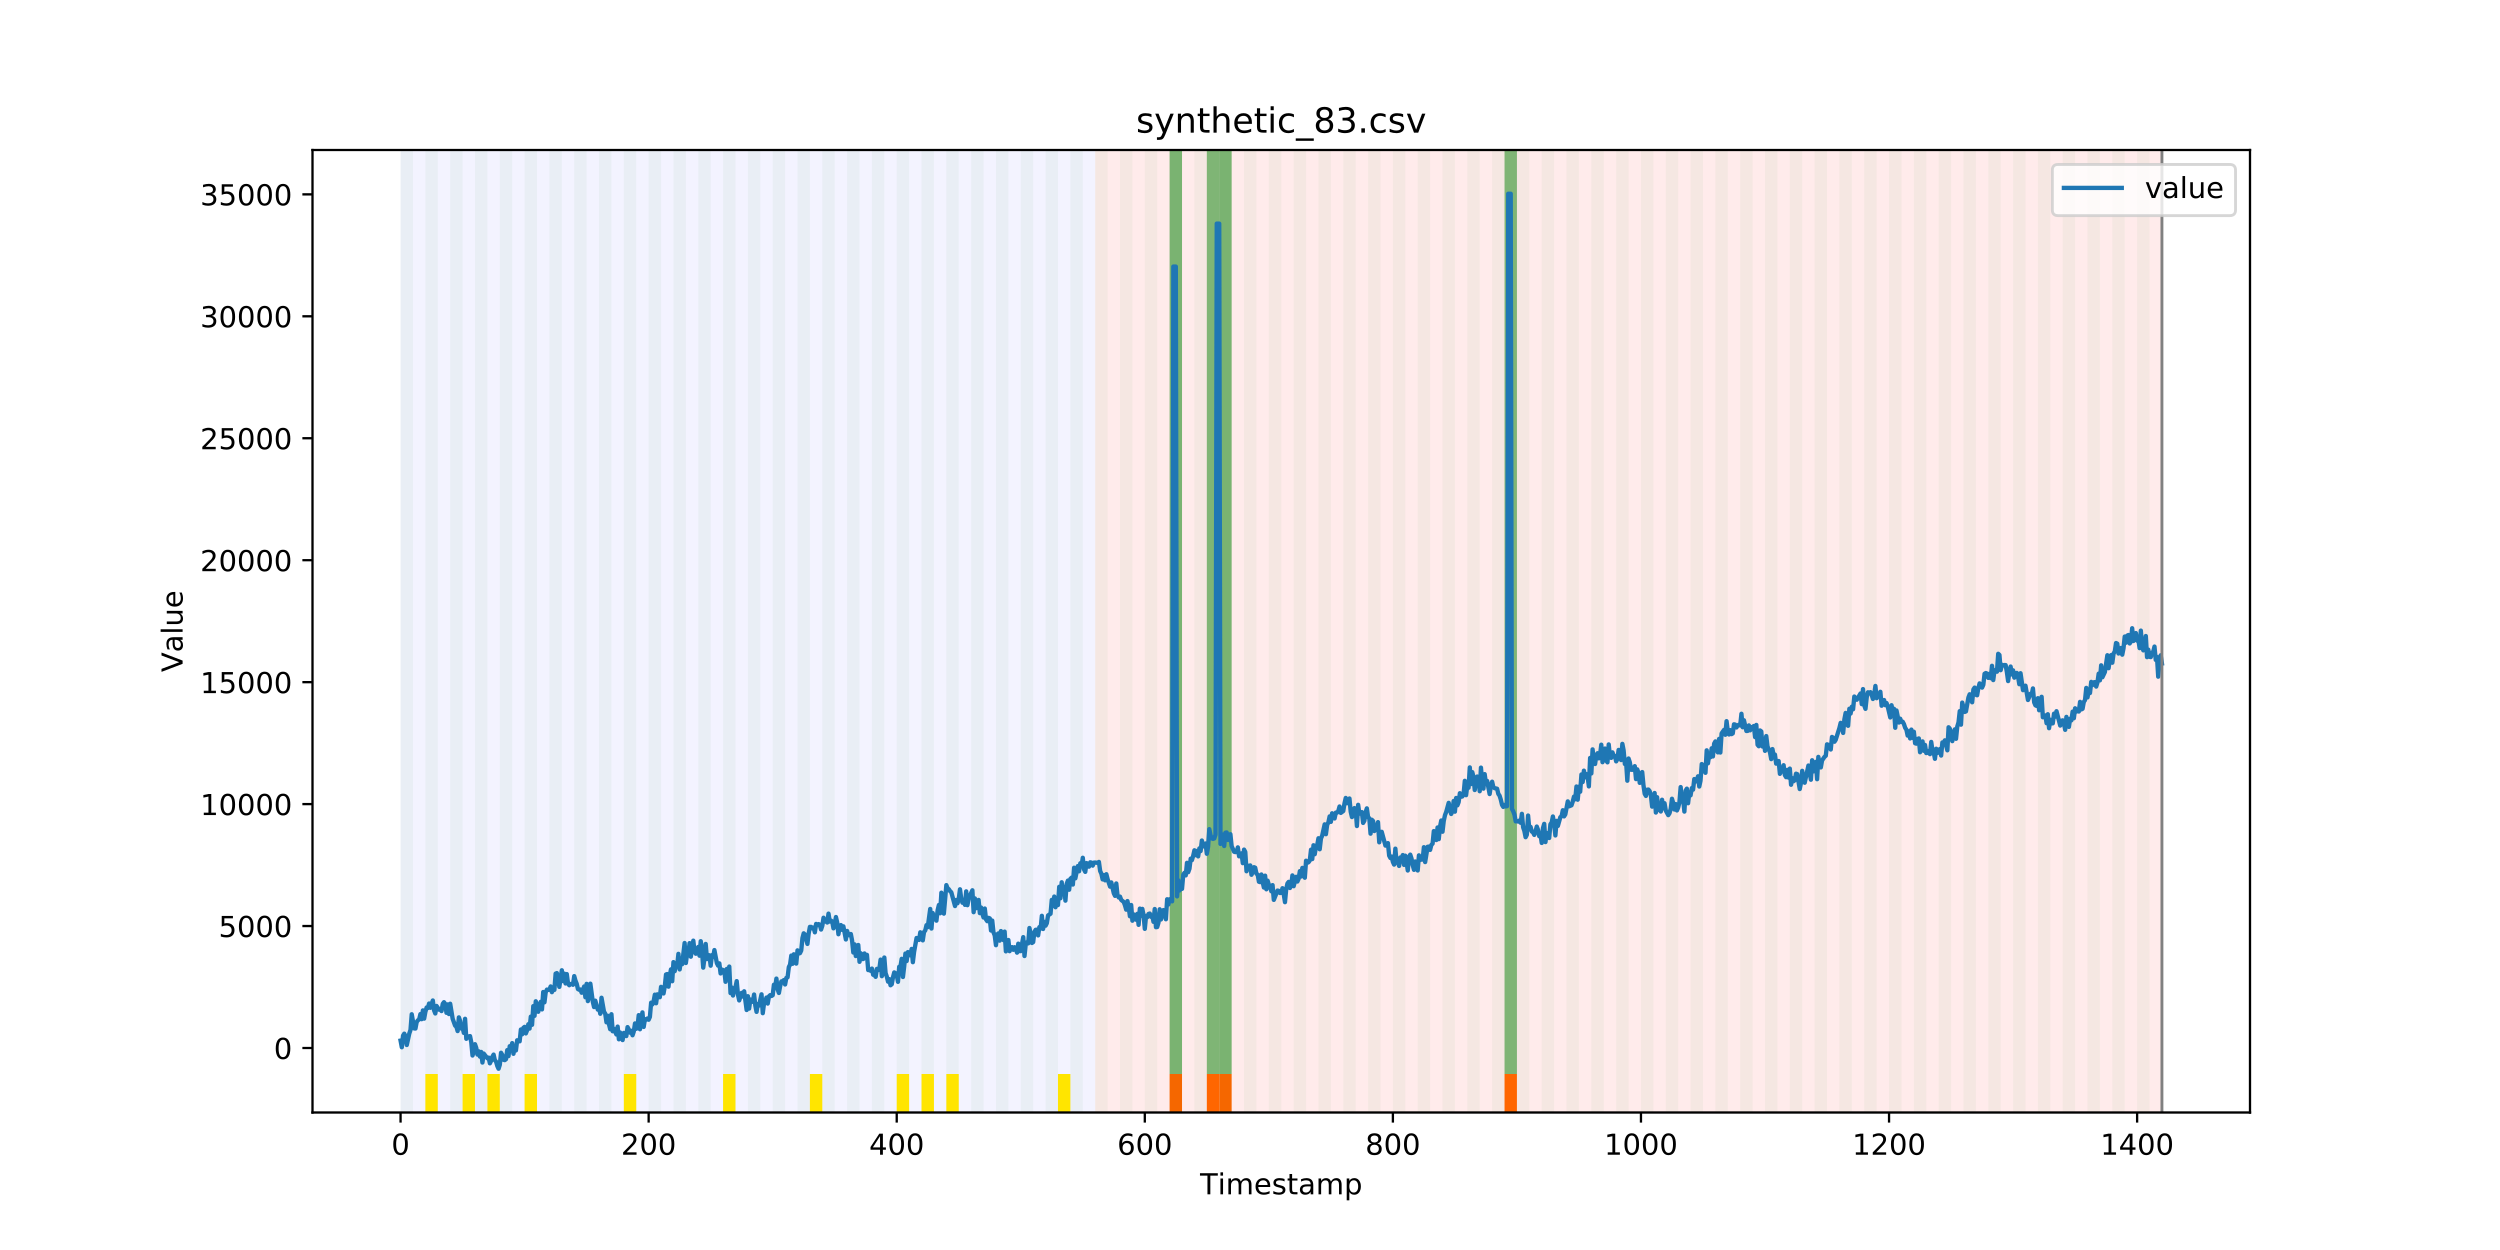 <?xml version="1.0" encoding="utf-8" standalone="no"?>
<!DOCTYPE svg PUBLIC "-//W3C//DTD SVG 1.1//EN"
  "http://www.w3.org/Graphics/SVG/1.1/DTD/svg11.dtd">
<!-- Created with matplotlib (https://matplotlib.org/) -->
<svg height="432pt" version="1.1" viewBox="0 0 864 432" width="864pt" xmlns="http://www.w3.org/2000/svg" xmlns:xlink="http://www.w3.org/1999/xlink">
 <defs>
  <style type="text/css">
*{stroke-linecap:butt;stroke-linejoin:round;}
  </style>
 </defs>
 <g id="figure_1">
  <g id="patch_1">
   <path d="M 0 432 
L 864 432 
L 864 0 
L 0 0 
z
" style="fill:#ffffff;"/>
  </g>
  <g id="axes_1">
   <g id="patch_2">
    <path d="M 108 384.48 
L 777.6 384.48 
L 777.6 51.84 
L 108 51.84 
z
" style="fill:#ffffff;"/>
   </g>
   <g id="patch_3">
    <path clip-path="url(#pa36291c119)" d="M 138.436 384.48 
L 138.436 51.84 
L 378.498 51.84 
L 378.498 384.48 
z
" style="fill:#0000ff;opacity:0.05;"/>
   </g>
   <g id="patch_4">
    <path clip-path="url(#pa36291c119)" d="M 378.498 384.48 
L 378.498 51.84 
L 747.164 51.84 
L 747.164 384.48 
z
" style="fill:#ff0000;opacity:0.08;"/>
   </g>
   <g id="patch_5">
    <path clip-path="url(#pa36291c119)" d="M 138.436 384.48 
L 138.436 51.84 
L 142.723 51.84 
L 142.723 384.48 
z
" style="fill:#008000;opacity:0.04;"/>
   </g>
   <g id="patch_6">
    <path clip-path="url(#pa36291c119)" d="M 147.01 384.48 
L 147.01 51.84 
L 151.297 51.84 
L 151.297 384.48 
z
" style="fill:#008000;opacity:0.04;"/>
   </g>
   <g id="patch_7">
    <path clip-path="url(#pa36291c119)" d="M 147.01 384.48 
L 147.01 371.174 
L 151.297 371.174 
L 151.297 384.48 
z
" style="fill:#ffe500;"/>
   </g>
   <g id="patch_8">
    <path clip-path="url(#pa36291c119)" d="M 155.584 384.48 
L 155.584 51.84 
L 159.87 51.84 
L 159.87 384.48 
z
" style="fill:#008000;opacity:0.04;"/>
   </g>
   <g id="patch_9">
    <path clip-path="url(#pa36291c119)" d="M 159.87 384.48 
L 159.87 371.174 
L 164.157 371.174 
L 164.157 384.48 
z
" style="fill:#ffe500;"/>
   </g>
   <g id="patch_10">
    <path clip-path="url(#pa36291c119)" d="M 164.157 384.48 
L 164.157 51.84 
L 168.444 51.84 
L 168.444 384.48 
z
" style="fill:#008000;opacity:0.04;"/>
   </g>
   <g id="patch_11">
    <path clip-path="url(#pa36291c119)" d="M 404.219 384.48 
L 404.219 371.174 
L 408.506 371.174 
L 408.506 384.48 
z
" style="fill:#ff6600;"/>
   </g>
   <g id="patch_12">
    <path clip-path="url(#pa36291c119)" d="M 168.444 384.48 
L 168.444 371.174 
L 172.731 371.174 
L 172.731 384.48 
z
" style="fill:#ffe500;"/>
   </g>
   <g id="patch_13">
    <path clip-path="url(#pa36291c119)" d="M 172.731 384.48 
L 172.731 51.84 
L 177.018 51.84 
L 177.018 384.48 
z
" style="fill:#008000;opacity:0.04;"/>
   </g>
   <g id="patch_14">
    <path clip-path="url(#pa36291c119)" d="M 417.079 384.48 
L 417.079 371.174 
L 421.366 371.174 
L 421.366 384.48 
z
" style="fill:#ff6600;"/>
   </g>
   <g id="patch_15">
    <path clip-path="url(#pa36291c119)" d="M 181.304 384.48 
L 181.304 51.84 
L 185.591 51.84 
L 185.591 384.48 
z
" style="fill:#008000;opacity:0.04;"/>
   </g>
   <g id="patch_16">
    <path clip-path="url(#pa36291c119)" d="M 181.304 384.48 
L 181.304 371.174 
L 185.591 371.174 
L 185.591 384.48 
z
" style="fill:#ffe500;"/>
   </g>
   <g id="patch_17">
    <path clip-path="url(#pa36291c119)" d="M 421.366 384.48 
L 421.366 371.174 
L 425.653 371.174 
L 425.653 384.48 
z
" style="fill:#ff6600;"/>
   </g>
   <g id="patch_18">
    <path clip-path="url(#pa36291c119)" d="M 189.878 384.48 
L 189.878 51.84 
L 194.165 51.84 
L 194.165 384.48 
z
" style="fill:#008000;opacity:0.04;"/>
   </g>
   <g id="patch_19">
    <path clip-path="url(#pa36291c119)" d="M 198.452 384.48 
L 198.452 51.84 
L 202.739 51.84 
L 202.739 384.48 
z
" style="fill:#008000;opacity:0.04;"/>
   </g>
   <g id="patch_20">
    <path clip-path="url(#pa36291c119)" d="M 207.025 384.48 
L 207.025 51.84 
L 211.312 51.84 
L 211.312 384.48 
z
" style="fill:#008000;opacity:0.04;"/>
   </g>
   <g id="patch_21">
    <path clip-path="url(#pa36291c119)" d="M 215.599 384.48 
L 215.599 51.84 
L 219.886 51.84 
L 219.886 384.48 
z
" style="fill:#008000;opacity:0.04;"/>
   </g>
   <g id="patch_22">
    <path clip-path="url(#pa36291c119)" d="M 215.599 384.48 
L 215.599 371.174 
L 219.886 371.174 
L 219.886 384.48 
z
" style="fill:#ffe500;"/>
   </g>
   <g id="patch_23">
    <path clip-path="url(#pa36291c119)" d="M 224.173 384.48 
L 224.173 51.84 
L 228.459 51.84 
L 228.459 384.48 
z
" style="fill:#008000;opacity:0.04;"/>
   </g>
   <g id="patch_24">
    <path clip-path="url(#pa36291c119)" d="M 232.746 384.48 
L 232.746 51.84 
L 237.033 51.84 
L 237.033 384.48 
z
" style="fill:#008000;opacity:0.04;"/>
   </g>
   <g id="patch_25">
    <path clip-path="url(#pa36291c119)" d="M 241.32 384.48 
L 241.32 51.84 
L 245.607 51.84 
L 245.607 384.48 
z
" style="fill:#008000;opacity:0.04;"/>
   </g>
   <g id="patch_26">
    <path clip-path="url(#pa36291c119)" d="M 249.893 384.48 
L 249.893 51.84 
L 254.18 51.84 
L 254.18 384.48 
z
" style="fill:#008000;opacity:0.04;"/>
   </g>
   <g id="patch_27">
    <path clip-path="url(#pa36291c119)" d="M 249.893 384.48 
L 249.893 371.174 
L 254.18 371.174 
L 254.18 384.48 
z
" style="fill:#ffe500;"/>
   </g>
   <g id="patch_28">
    <path clip-path="url(#pa36291c119)" d="M 258.467 384.48 
L 258.467 51.84 
L 262.754 51.84 
L 262.754 384.48 
z
" style="fill:#008000;opacity:0.04;"/>
   </g>
   <g id="patch_29">
    <path clip-path="url(#pa36291c119)" d="M 267.041 384.48 
L 267.041 51.84 
L 271.328 51.84 
L 271.328 384.48 
z
" style="fill:#008000;opacity:0.04;"/>
   </g>
   <g id="patch_30">
    <path clip-path="url(#pa36291c119)" d="M 275.614 384.48 
L 275.614 51.84 
L 279.901 51.84 
L 279.901 384.48 
z
" style="fill:#008000;opacity:0.04;"/>
   </g>
   <g id="patch_31">
    <path clip-path="url(#pa36291c119)" d="M 279.901 384.48 
L 279.901 371.174 
L 284.188 371.174 
L 284.188 384.48 
z
" style="fill:#ffe500;"/>
   </g>
   <g id="patch_32">
    <path clip-path="url(#pa36291c119)" d="M 519.963 384.48 
L 519.963 371.174 
L 524.249 371.174 
L 524.249 384.48 
z
" style="fill:#ff6600;"/>
   </g>
   <g id="patch_33">
    <path clip-path="url(#pa36291c119)" d="M 284.188 384.48 
L 284.188 51.84 
L 288.475 51.84 
L 288.475 384.48 
z
" style="fill:#008000;opacity:0.04;"/>
   </g>
   <g id="patch_34">
    <path clip-path="url(#pa36291c119)" d="M 292.762 384.48 
L 292.762 51.84 
L 297.048 51.84 
L 297.048 384.48 
z
" style="fill:#008000;opacity:0.04;"/>
   </g>
   <g id="patch_35">
    <path clip-path="url(#pa36291c119)" d="M 301.335 384.48 
L 301.335 51.84 
L 305.622 51.84 
L 305.622 384.48 
z
" style="fill:#008000;opacity:0.04;"/>
   </g>
   <g id="patch_36">
    <path clip-path="url(#pa36291c119)" d="M 309.909 384.48 
L 309.909 51.84 
L 314.196 51.84 
L 314.196 384.48 
z
" style="fill:#008000;opacity:0.04;"/>
   </g>
   <g id="patch_37">
    <path clip-path="url(#pa36291c119)" d="M 309.909 384.48 
L 309.909 371.174 
L 314.196 371.174 
L 314.196 384.48 
z
" style="fill:#ffe500;"/>
   </g>
   <g id="patch_38">
    <path clip-path="url(#pa36291c119)" d="M 318.482 384.48 
L 318.482 51.84 
L 322.769 51.84 
L 322.769 384.48 
z
" style="fill:#008000;opacity:0.04;"/>
   </g>
   <g id="patch_39">
    <path clip-path="url(#pa36291c119)" d="M 318.482 384.48 
L 318.482 371.174 
L 322.769 371.174 
L 322.769 384.48 
z
" style="fill:#ffe500;"/>
   </g>
   <g id="patch_40">
    <path clip-path="url(#pa36291c119)" d="M 327.056 384.48 
L 327.056 51.84 
L 331.343 51.84 
L 331.343 384.48 
z
" style="fill:#008000;opacity:0.04;"/>
   </g>
   <g id="patch_41">
    <path clip-path="url(#pa36291c119)" d="M 327.056 384.48 
L 327.056 371.174 
L 331.343 371.174 
L 331.343 384.48 
z
" style="fill:#ffe500;"/>
   </g>
   <g id="patch_42">
    <path clip-path="url(#pa36291c119)" d="M 335.63 384.48 
L 335.63 51.84 
L 339.917 51.84 
L 339.917 384.48 
z
" style="fill:#008000;opacity:0.04;"/>
   </g>
   <g id="patch_43">
    <path clip-path="url(#pa36291c119)" d="M 344.203 384.48 
L 344.203 51.84 
L 348.49 51.84 
L 348.49 384.48 
z
" style="fill:#008000;opacity:0.04;"/>
   </g>
   <g id="patch_44">
    <path clip-path="url(#pa36291c119)" d="M 352.777 384.48 
L 352.777 51.84 
L 357.064 51.84 
L 357.064 384.48 
z
" style="fill:#008000;opacity:0.04;"/>
   </g>
   <g id="patch_45">
    <path clip-path="url(#pa36291c119)" d="M 361.351 384.48 
L 361.351 51.84 
L 365.637 51.84 
L 365.637 384.48 
z
" style="fill:#008000;opacity:0.04;"/>
   </g>
   <g id="patch_46">
    <path clip-path="url(#pa36291c119)" d="M 365.637 384.48 
L 365.637 371.174 
L 369.924 371.174 
L 369.924 384.48 
z
" style="fill:#ffe500;"/>
   </g>
   <g id="patch_47">
    <path clip-path="url(#pa36291c119)" d="M 369.924 384.48 
L 369.924 51.84 
L 374.211 51.84 
L 374.211 384.48 
z
" style="fill:#008000;opacity:0.04;"/>
   </g>
   <g id="patch_48">
    <path clip-path="url(#pa36291c119)" d="M 378.498 384.48 
L 378.498 51.84 
L 382.785 51.84 
L 382.785 384.48 
z
" style="fill:#008000;opacity:0.04;"/>
   </g>
   <g id="patch_49">
    <path clip-path="url(#pa36291c119)" d="M 387.071 384.48 
L 387.071 51.84 
L 391.358 51.84 
L 391.358 384.48 
z
" style="fill:#008000;opacity:0.04;"/>
   </g>
   <g id="patch_50">
    <path clip-path="url(#pa36291c119)" d="M 395.645 384.48 
L 395.645 51.84 
L 399.932 51.84 
L 399.932 384.48 
z
" style="fill:#008000;opacity:0.04;"/>
   </g>
   <g id="patch_51">
    <path clip-path="url(#pa36291c119)" d="M 404.219 384.48 
L 404.219 51.84 
L 408.506 51.84 
L 408.506 384.48 
z
" style="fill:#008000;opacity:0.04;"/>
   </g>
   <g id="patch_52">
    <path clip-path="url(#pa36291c119)" d="M 404.219 371.174 
L 404.219 51.84 
L 408.506 51.84 
L 408.506 371.174 
z
" style="fill:#008000;opacity:0.5;"/>
   </g>
   <g id="patch_53">
    <path clip-path="url(#pa36291c119)" d="M 412.792 384.48 
L 412.792 51.84 
L 417.079 51.84 
L 417.079 384.48 
z
" style="fill:#008000;opacity:0.04;"/>
   </g>
   <g id="patch_54">
    <path clip-path="url(#pa36291c119)" d="M 417.079 371.174 
L 417.079 51.84 
L 421.366 51.84 
L 421.366 371.174 
z
" style="fill:#008000;opacity:0.5;"/>
   </g>
   <g id="patch_55">
    <path clip-path="url(#pa36291c119)" d="M 421.366 384.48 
L 421.366 51.84 
L 425.653 51.84 
L 425.653 384.48 
z
" style="fill:#008000;opacity:0.04;"/>
   </g>
   <g id="patch_56">
    <path clip-path="url(#pa36291c119)" d="M 421.366 371.174 
L 421.366 51.84 
L 425.653 51.84 
L 425.653 371.174 
z
" style="fill:#008000;opacity:0.5;"/>
   </g>
   <g id="patch_57">
    <path clip-path="url(#pa36291c119)" d="M 429.94 384.48 
L 429.94 51.84 
L 434.226 51.84 
L 434.226 384.48 
z
" style="fill:#008000;opacity:0.04;"/>
   </g>
   <g id="patch_58">
    <path clip-path="url(#pa36291c119)" d="M 438.513 384.48 
L 438.513 51.84 
L 442.8 51.84 
L 442.8 384.48 
z
" style="fill:#008000;opacity:0.04;"/>
   </g>
   <g id="patch_59">
    <path clip-path="url(#pa36291c119)" d="M 447.087 384.48 
L 447.087 51.84 
L 451.374 51.84 
L 451.374 384.48 
z
" style="fill:#008000;opacity:0.04;"/>
   </g>
   <g id="patch_60">
    <path clip-path="url(#pa36291c119)" d="M 455.66 384.48 
L 455.66 51.84 
L 459.947 51.84 
L 459.947 384.48 
z
" style="fill:#008000;opacity:0.04;"/>
   </g>
   <g id="patch_61">
    <path clip-path="url(#pa36291c119)" d="M 464.234 384.48 
L 464.234 51.84 
L 468.521 51.84 
L 468.521 384.48 
z
" style="fill:#008000;opacity:0.04;"/>
   </g>
   <g id="patch_62">
    <path clip-path="url(#pa36291c119)" d="M 472.808 384.48 
L 472.808 51.84 
L 477.094 51.84 
L 477.094 384.48 
z
" style="fill:#008000;opacity:0.04;"/>
   </g>
   <g id="patch_63">
    <path clip-path="url(#pa36291c119)" d="M 481.381 384.48 
L 481.381 51.84 
L 485.668 51.84 
L 485.668 384.48 
z
" style="fill:#008000;opacity:0.04;"/>
   </g>
   <g id="patch_64">
    <path clip-path="url(#pa36291c119)" d="M 489.955 384.48 
L 489.955 51.84 
L 494.242 51.84 
L 494.242 384.48 
z
" style="fill:#008000;opacity:0.04;"/>
   </g>
   <g id="patch_65">
    <path clip-path="url(#pa36291c119)" d="M 498.529 384.48 
L 498.529 51.84 
L 502.815 51.84 
L 502.815 384.48 
z
" style="fill:#008000;opacity:0.04;"/>
   </g>
   <g id="patch_66">
    <path clip-path="url(#pa36291c119)" d="M 507.102 384.48 
L 507.102 51.84 
L 511.389 51.84 
L 511.389 384.48 
z
" style="fill:#008000;opacity:0.04;"/>
   </g>
   <g id="patch_67">
    <path clip-path="url(#pa36291c119)" d="M 515.676 384.48 
L 515.676 51.84 
L 519.963 51.84 
L 519.963 384.48 
z
" style="fill:#008000;opacity:0.04;"/>
   </g>
   <g id="patch_68">
    <path clip-path="url(#pa36291c119)" d="M 519.963 371.174 
L 519.963 51.84 
L 524.249 51.84 
L 524.249 371.174 
z
" style="fill:#008000;opacity:0.5;"/>
   </g>
   <g id="patch_69">
    <path clip-path="url(#pa36291c119)" d="M 524.249 384.48 
L 524.249 51.84 
L 528.536 51.84 
L 528.536 384.48 
z
" style="fill:#008000;opacity:0.04;"/>
   </g>
   <g id="patch_70">
    <path clip-path="url(#pa36291c119)" d="M 532.823 384.48 
L 532.823 51.84 
L 537.11 51.84 
L 537.11 384.48 
z
" style="fill:#008000;opacity:0.04;"/>
   </g>
   <g id="patch_71">
    <path clip-path="url(#pa36291c119)" d="M 541.397 384.48 
L 541.397 51.84 
L 545.683 51.84 
L 545.683 384.48 
z
" style="fill:#008000;opacity:0.04;"/>
   </g>
   <g id="patch_72">
    <path clip-path="url(#pa36291c119)" d="M 549.97 384.48 
L 549.97 51.84 
L 554.257 51.84 
L 554.257 384.48 
z
" style="fill:#008000;opacity:0.04;"/>
   </g>
   <g id="patch_73">
    <path clip-path="url(#pa36291c119)" d="M 558.544 384.48 
L 558.544 51.84 
L 562.831 51.84 
L 562.831 384.48 
z
" style="fill:#008000;opacity:0.04;"/>
   </g>
   <g id="patch_74">
    <path clip-path="url(#pa36291c119)" d="M 567.118 384.48 
L 567.118 51.84 
L 571.404 51.84 
L 571.404 384.48 
z
" style="fill:#008000;opacity:0.04;"/>
   </g>
   <g id="patch_75">
    <path clip-path="url(#pa36291c119)" d="M 575.691 384.48 
L 575.691 51.84 
L 579.978 51.84 
L 579.978 384.48 
z
" style="fill:#008000;opacity:0.04;"/>
   </g>
   <g id="patch_76">
    <path clip-path="url(#pa36291c119)" d="M 584.265 384.48 
L 584.265 51.84 
L 588.552 51.84 
L 588.552 384.48 
z
" style="fill:#008000;opacity:0.04;"/>
   </g>
   <g id="patch_77">
    <path clip-path="url(#pa36291c119)" d="M 592.838 384.48 
L 592.838 51.84 
L 597.125 51.84 
L 597.125 384.48 
z
" style="fill:#008000;opacity:0.04;"/>
   </g>
   <g id="patch_78">
    <path clip-path="url(#pa36291c119)" d="M 601.412 384.48 
L 601.412 51.84 
L 605.699 51.84 
L 605.699 384.48 
z
" style="fill:#008000;opacity:0.04;"/>
   </g>
   <g id="patch_79">
    <path clip-path="url(#pa36291c119)" d="M 609.986 384.48 
L 609.986 51.84 
L 614.272 51.84 
L 614.272 384.48 
z
" style="fill:#008000;opacity:0.04;"/>
   </g>
   <g id="patch_80">
    <path clip-path="url(#pa36291c119)" d="M 618.559 384.48 
L 618.559 51.84 
L 622.846 51.84 
L 622.846 384.48 
z
" style="fill:#008000;opacity:0.04;"/>
   </g>
   <g id="patch_81">
    <path clip-path="url(#pa36291c119)" d="M 627.133 384.48 
L 627.133 51.84 
L 631.42 51.84 
L 631.42 384.48 
z
" style="fill:#008000;opacity:0.04;"/>
   </g>
   <g id="patch_82">
    <path clip-path="url(#pa36291c119)" d="M 635.707 384.48 
L 635.707 51.84 
L 639.993 51.84 
L 639.993 384.48 
z
" style="fill:#008000;opacity:0.04;"/>
   </g>
   <g id="patch_83">
    <path clip-path="url(#pa36291c119)" d="M 644.28 384.48 
L 644.28 51.84 
L 648.567 51.84 
L 648.567 384.48 
z
" style="fill:#008000;opacity:0.04;"/>
   </g>
   <g id="patch_84">
    <path clip-path="url(#pa36291c119)" d="M 652.854 384.48 
L 652.854 51.84 
L 657.141 51.84 
L 657.141 384.48 
z
" style="fill:#008000;opacity:0.04;"/>
   </g>
   <g id="patch_85">
    <path clip-path="url(#pa36291c119)" d="M 661.427 384.48 
L 661.427 51.84 
L 665.714 51.84 
L 665.714 384.48 
z
" style="fill:#008000;opacity:0.04;"/>
   </g>
   <g id="patch_86">
    <path clip-path="url(#pa36291c119)" d="M 670.001 384.48 
L 670.001 51.84 
L 674.288 51.84 
L 674.288 384.48 
z
" style="fill:#008000;opacity:0.04;"/>
   </g>
   <g id="patch_87">
    <path clip-path="url(#pa36291c119)" d="M 678.575 384.48 
L 678.575 51.84 
L 682.861 51.84 
L 682.861 384.48 
z
" style="fill:#008000;opacity:0.04;"/>
   </g>
   <g id="patch_88">
    <path clip-path="url(#pa36291c119)" d="M 687.148 384.48 
L 687.148 51.84 
L 691.435 51.84 
L 691.435 384.48 
z
" style="fill:#008000;opacity:0.04;"/>
   </g>
   <g id="patch_89">
    <path clip-path="url(#pa36291c119)" d="M 695.722 384.48 
L 695.722 51.84 
L 700.009 51.84 
L 700.009 384.48 
z
" style="fill:#008000;opacity:0.04;"/>
   </g>
   <g id="patch_90">
    <path clip-path="url(#pa36291c119)" d="M 704.296 384.48 
L 704.296 51.84 
L 708.582 51.84 
L 708.582 384.48 
z
" style="fill:#008000;opacity:0.04;"/>
   </g>
   <g id="patch_91">
    <path clip-path="url(#pa36291c119)" d="M 712.869 384.48 
L 712.869 51.84 
L 717.156 51.84 
L 717.156 384.48 
z
" style="fill:#008000;opacity:0.04;"/>
   </g>
   <g id="patch_92">
    <path clip-path="url(#pa36291c119)" d="M 721.443 384.48 
L 721.443 51.84 
L 725.73 51.84 
L 725.73 384.48 
z
" style="fill:#008000;opacity:0.04;"/>
   </g>
   <g id="patch_93">
    <path clip-path="url(#pa36291c119)" d="M 730.016 384.48 
L 730.016 51.84 
L 734.303 51.84 
L 734.303 384.48 
z
" style="fill:#008000;opacity:0.04;"/>
   </g>
   <g id="patch_94">
    <path clip-path="url(#pa36291c119)" d="M 738.59 384.48 
L 738.59 51.84 
L 742.877 51.84 
L 742.877 384.48 
z
" style="fill:#008000;opacity:0.04;"/>
   </g>
   <g id="matplotlib.axis_1">
    <g id="xtick_1">
     <g id="line2d_1">
      <defs>
       <path d="M 0 0 
L 0 3.5 
" id="me4f1d290aa" style="stroke:#000000;stroke-width:0.8;"/>
      </defs>
      <g>
       <use style="stroke:#000000;stroke-width:0.8;" x="138.436" xlink:href="#me4f1d290aa" y="384.48"/>
      </g>
     </g>
     <g id="text_1">
      <!-- 0 -->
      <defs>
       <path d="M 31.781 66.406 
Q 24.172 66.406 20.328 58.906 
Q 16.5 51.422 16.5 36.375 
Q 16.5 21.391 20.328 13.891 
Q 24.172 6.391 31.781 6.391 
Q 39.453 6.391 43.281 13.891 
Q 47.125 21.391 47.125 36.375 
Q 47.125 51.422 43.281 58.906 
Q 39.453 66.406 31.781 66.406 
z
M 31.781 74.219 
Q 44.047 74.219 50.516 64.516 
Q 56.984 54.828 56.984 36.375 
Q 56.984 17.969 50.516 8.266 
Q 44.047 -1.422 31.781 -1.422 
Q 19.531 -1.422 13.062 8.266 
Q 6.594 17.969 6.594 36.375 
Q 6.594 54.828 13.062 64.516 
Q 19.531 74.219 31.781 74.219 
z
" id="DejaVuSans-48"/>
      </defs>
      <g transform="translate(135.255 399.078)scale(0.1 -0.1)">
       <use xlink:href="#DejaVuSans-48"/>
      </g>
     </g>
    </g>
    <g id="xtick_2">
     <g id="line2d_2">
      <g>
       <use style="stroke:#000000;stroke-width:0.8;" x="224.173" xlink:href="#me4f1d290aa" y="384.48"/>
      </g>
     </g>
     <g id="text_2">
      <!-- 200 -->
      <defs>
       <path d="M 19.188 8.297 
L 53.609 8.297 
L 53.609 0 
L 7.328 0 
L 7.328 8.297 
Q 12.938 14.109 22.625 23.891 
Q 32.328 33.688 34.812 36.531 
Q 39.547 41.844 41.422 45.531 
Q 43.312 49.219 43.312 52.781 
Q 43.312 58.594 39.234 62.25 
Q 35.156 65.922 28.609 65.922 
Q 23.969 65.922 18.812 64.312 
Q 13.672 62.703 7.812 59.422 
L 7.812 69.391 
Q 13.766 71.781 18.938 73 
Q 24.125 74.219 28.422 74.219 
Q 39.75 74.219 46.484 68.547 
Q 53.219 62.891 53.219 53.422 
Q 53.219 48.922 51.531 44.891 
Q 49.859 40.875 45.406 35.406 
Q 44.188 33.984 37.641 27.219 
Q 31.109 20.453 19.188 8.297 
z
" id="DejaVuSans-50"/>
      </defs>
      <g transform="translate(214.629 399.078)scale(0.1 -0.1)">
       <use xlink:href="#DejaVuSans-50"/>
       <use x="63.623" xlink:href="#DejaVuSans-48"/>
       <use x="127.246" xlink:href="#DejaVuSans-48"/>
      </g>
     </g>
    </g>
    <g id="xtick_3">
     <g id="line2d_3">
      <g>
       <use style="stroke:#000000;stroke-width:0.8;" x="309.909" xlink:href="#me4f1d290aa" y="384.48"/>
      </g>
     </g>
     <g id="text_3">
      <!-- 400 -->
      <defs>
       <path d="M 37.797 64.312 
L 12.891 25.391 
L 37.797 25.391 
z
M 35.203 72.906 
L 47.609 72.906 
L 47.609 25.391 
L 58.016 25.391 
L 58.016 17.188 
L 47.609 17.188 
L 47.609 0 
L 37.797 0 
L 37.797 17.188 
L 4.891 17.188 
L 4.891 26.703 
z
" id="DejaVuSans-52"/>
      </defs>
      <g transform="translate(300.365 399.078)scale(0.1 -0.1)">
       <use xlink:href="#DejaVuSans-52"/>
       <use x="63.623" xlink:href="#DejaVuSans-48"/>
       <use x="127.246" xlink:href="#DejaVuSans-48"/>
      </g>
     </g>
    </g>
    <g id="xtick_4">
     <g id="line2d_4">
      <g>
       <use style="stroke:#000000;stroke-width:0.8;" x="395.645" xlink:href="#me4f1d290aa" y="384.48"/>
      </g>
     </g>
     <g id="text_4">
      <!-- 600 -->
      <defs>
       <path d="M 33.016 40.375 
Q 26.375 40.375 22.484 35.828 
Q 18.609 31.297 18.609 23.391 
Q 18.609 15.531 22.484 10.953 
Q 26.375 6.391 33.016 6.391 
Q 39.656 6.391 43.531 10.953 
Q 47.406 15.531 47.406 23.391 
Q 47.406 31.297 43.531 35.828 
Q 39.656 40.375 33.016 40.375 
z
M 52.594 71.297 
L 52.594 62.312 
Q 48.875 64.062 45.094 64.984 
Q 41.312 65.922 37.594 65.922 
Q 27.828 65.922 22.672 59.328 
Q 17.531 52.734 16.797 39.406 
Q 19.672 43.656 24.016 45.922 
Q 28.375 48.188 33.594 48.188 
Q 44.578 48.188 50.953 41.516 
Q 57.328 34.859 57.328 23.391 
Q 57.328 12.156 50.688 5.359 
Q 44.047 -1.422 33.016 -1.422 
Q 20.359 -1.422 13.672 8.266 
Q 6.984 17.969 6.984 36.375 
Q 6.984 53.656 15.188 63.938 
Q 23.391 74.219 37.203 74.219 
Q 40.922 74.219 44.703 73.484 
Q 48.484 72.75 52.594 71.297 
z
" id="DejaVuSans-54"/>
      </defs>
      <g transform="translate(386.101 399.078)scale(0.1 -0.1)">
       <use xlink:href="#DejaVuSans-54"/>
       <use x="63.623" xlink:href="#DejaVuSans-48"/>
       <use x="127.246" xlink:href="#DejaVuSans-48"/>
      </g>
     </g>
    </g>
    <g id="xtick_5">
     <g id="line2d_5">
      <g>
       <use style="stroke:#000000;stroke-width:0.8;" x="481.381" xlink:href="#me4f1d290aa" y="384.48"/>
      </g>
     </g>
     <g id="text_5">
      <!-- 800 -->
      <defs>
       <path d="M 31.781 34.625 
Q 24.75 34.625 20.719 30.859 
Q 16.703 27.094 16.703 20.516 
Q 16.703 13.922 20.719 10.156 
Q 24.75 6.391 31.781 6.391 
Q 38.812 6.391 42.859 10.172 
Q 46.922 13.969 46.922 20.516 
Q 46.922 27.094 42.891 30.859 
Q 38.875 34.625 31.781 34.625 
z
M 21.922 38.812 
Q 15.578 40.375 12.031 44.719 
Q 8.5 49.078 8.5 55.328 
Q 8.5 64.062 14.719 69.141 
Q 20.953 74.219 31.781 74.219 
Q 42.672 74.219 48.875 69.141 
Q 55.078 64.062 55.078 55.328 
Q 55.078 49.078 51.531 44.719 
Q 48 40.375 41.703 38.812 
Q 48.828 37.156 52.797 32.312 
Q 56.781 27.484 56.781 20.516 
Q 56.781 9.906 50.312 4.234 
Q 43.844 -1.422 31.781 -1.422 
Q 19.734 -1.422 13.25 4.234 
Q 6.781 9.906 6.781 20.516 
Q 6.781 27.484 10.781 32.312 
Q 14.797 37.156 21.922 38.812 
z
M 18.312 54.391 
Q 18.312 48.734 21.844 45.562 
Q 25.391 42.391 31.781 42.391 
Q 38.141 42.391 41.719 45.562 
Q 45.312 48.734 45.312 54.391 
Q 45.312 60.062 41.719 63.234 
Q 38.141 66.406 31.781 66.406 
Q 25.391 66.406 21.844 63.234 
Q 18.312 60.062 18.312 54.391 
z
" id="DejaVuSans-56"/>
      </defs>
      <g transform="translate(471.838 399.078)scale(0.1 -0.1)">
       <use xlink:href="#DejaVuSans-56"/>
       <use x="63.623" xlink:href="#DejaVuSans-48"/>
       <use x="127.246" xlink:href="#DejaVuSans-48"/>
      </g>
     </g>
    </g>
    <g id="xtick_6">
     <g id="line2d_6">
      <g>
       <use style="stroke:#000000;stroke-width:0.8;" x="567.118" xlink:href="#me4f1d290aa" y="384.48"/>
      </g>
     </g>
     <g id="text_6">
      <!-- 1000 -->
      <defs>
       <path d="M 12.406 8.297 
L 28.516 8.297 
L 28.516 63.922 
L 10.984 60.406 
L 10.984 69.391 
L 28.422 72.906 
L 38.281 72.906 
L 38.281 8.297 
L 54.391 8.297 
L 54.391 0 
L 12.406 0 
z
" id="DejaVuSans-49"/>
      </defs>
      <g transform="translate(554.393 399.078)scale(0.1 -0.1)">
       <use xlink:href="#DejaVuSans-49"/>
       <use x="63.623" xlink:href="#DejaVuSans-48"/>
       <use x="127.246" xlink:href="#DejaVuSans-48"/>
       <use x="190.869" xlink:href="#DejaVuSans-48"/>
      </g>
     </g>
    </g>
    <g id="xtick_7">
     <g id="line2d_7">
      <g>
       <use style="stroke:#000000;stroke-width:0.8;" x="652.854" xlink:href="#me4f1d290aa" y="384.48"/>
      </g>
     </g>
     <g id="text_7">
      <!-- 1200 -->
      <g transform="translate(640.129 399.078)scale(0.1 -0.1)">
       <use xlink:href="#DejaVuSans-49"/>
       <use x="63.623" xlink:href="#DejaVuSans-50"/>
       <use x="127.246" xlink:href="#DejaVuSans-48"/>
       <use x="190.869" xlink:href="#DejaVuSans-48"/>
      </g>
     </g>
    </g>
    <g id="xtick_8">
     <g id="line2d_8">
      <g>
       <use style="stroke:#000000;stroke-width:0.8;" x="738.59" xlink:href="#me4f1d290aa" y="384.48"/>
      </g>
     </g>
     <g id="text_8">
      <!-- 1400 -->
      <g transform="translate(725.865 399.078)scale(0.1 -0.1)">
       <use xlink:href="#DejaVuSans-49"/>
       <use x="63.623" xlink:href="#DejaVuSans-52"/>
       <use x="127.246" xlink:href="#DejaVuSans-48"/>
       <use x="190.869" xlink:href="#DejaVuSans-48"/>
      </g>
     </g>
    </g>
    <g id="text_9">
     <!-- Timestamp -->
     <defs>
      <path d="M -0.297 72.906 
L 61.375 72.906 
L 61.375 64.594 
L 35.5 64.594 
L 35.5 0 
L 25.594 0 
L 25.594 64.594 
L -0.297 64.594 
z
" id="DejaVuSans-84"/>
      <path d="M 9.422 54.688 
L 18.406 54.688 
L 18.406 0 
L 9.422 0 
z
M 9.422 75.984 
L 18.406 75.984 
L 18.406 64.594 
L 9.422 64.594 
z
" id="DejaVuSans-105"/>
      <path d="M 52 44.188 
Q 55.375 50.25 60.062 53.125 
Q 64.75 56 71.094 56 
Q 79.641 56 84.281 50.016 
Q 88.922 44.047 88.922 33.016 
L 88.922 0 
L 79.891 0 
L 79.891 32.719 
Q 79.891 40.578 77.094 44.375 
Q 74.312 48.188 68.609 48.188 
Q 61.625 48.188 57.562 43.547 
Q 53.516 38.922 53.516 30.906 
L 53.516 0 
L 44.484 0 
L 44.484 32.719 
Q 44.484 40.625 41.703 44.406 
Q 38.922 48.188 33.109 48.188 
Q 26.219 48.188 22.156 43.531 
Q 18.109 38.875 18.109 30.906 
L 18.109 0 
L 9.078 0 
L 9.078 54.688 
L 18.109 54.688 
L 18.109 46.188 
Q 21.188 51.219 25.484 53.609 
Q 29.781 56 35.688 56 
Q 41.656 56 45.828 52.969 
Q 50 49.953 52 44.188 
z
" id="DejaVuSans-109"/>
      <path d="M 56.203 29.594 
L 56.203 25.203 
L 14.891 25.203 
Q 15.484 15.922 20.484 11.062 
Q 25.484 6.203 34.422 6.203 
Q 39.594 6.203 44.453 7.469 
Q 49.312 8.734 54.109 11.281 
L 54.109 2.781 
Q 49.266 0.734 44.188 -0.344 
Q 39.109 -1.422 33.891 -1.422 
Q 20.797 -1.422 13.156 6.188 
Q 5.516 13.812 5.516 26.812 
Q 5.516 40.234 12.766 48.109 
Q 20.016 56 32.328 56 
Q 43.359 56 49.781 48.891 
Q 56.203 41.797 56.203 29.594 
z
M 47.219 32.234 
Q 47.125 39.594 43.094 43.984 
Q 39.062 48.391 32.422 48.391 
Q 24.906 48.391 20.391 44.141 
Q 15.875 39.891 15.188 32.172 
z
" id="DejaVuSans-101"/>
      <path d="M 44.281 53.078 
L 44.281 44.578 
Q 40.484 46.531 36.375 47.5 
Q 32.281 48.484 27.875 48.484 
Q 21.188 48.484 17.844 46.438 
Q 14.5 44.391 14.5 40.281 
Q 14.5 37.156 16.891 35.375 
Q 19.281 33.594 26.516 31.984 
L 29.594 31.297 
Q 39.156 29.25 43.188 25.516 
Q 47.219 21.781 47.219 15.094 
Q 47.219 7.469 41.188 3.016 
Q 35.156 -1.422 24.609 -1.422 
Q 20.219 -1.422 15.453 -0.562 
Q 10.688 0.297 5.422 2 
L 5.422 11.281 
Q 10.406 8.688 15.234 7.391 
Q 20.062 6.109 24.812 6.109 
Q 31.156 6.109 34.562 8.281 
Q 37.984 10.453 37.984 14.406 
Q 37.984 18.062 35.516 20.016 
Q 33.062 21.969 24.703 23.781 
L 21.578 24.516 
Q 13.234 26.266 9.516 29.906 
Q 5.812 33.547 5.812 39.891 
Q 5.812 47.609 11.281 51.797 
Q 16.75 56 26.812 56 
Q 31.781 56 36.172 55.266 
Q 40.578 54.547 44.281 53.078 
z
" id="DejaVuSans-115"/>
      <path d="M 18.312 70.219 
L 18.312 54.688 
L 36.812 54.688 
L 36.812 47.703 
L 18.312 47.703 
L 18.312 18.016 
Q 18.312 11.328 20.141 9.422 
Q 21.969 7.516 27.594 7.516 
L 36.812 7.516 
L 36.812 0 
L 27.594 0 
Q 17.188 0 13.234 3.875 
Q 9.281 7.766 9.281 18.016 
L 9.281 47.703 
L 2.688 47.703 
L 2.688 54.688 
L 9.281 54.688 
L 9.281 70.219 
z
" id="DejaVuSans-116"/>
      <path d="M 34.281 27.484 
Q 23.391 27.484 19.188 25 
Q 14.984 22.516 14.984 16.5 
Q 14.984 11.719 18.141 8.906 
Q 21.297 6.109 26.703 6.109 
Q 34.188 6.109 38.703 11.406 
Q 43.219 16.703 43.219 25.484 
L 43.219 27.484 
z
M 52.203 31.203 
L 52.203 0 
L 43.219 0 
L 43.219 8.297 
Q 40.141 3.328 35.547 0.953 
Q 30.953 -1.422 24.312 -1.422 
Q 15.922 -1.422 10.953 3.297 
Q 6 8.016 6 15.922 
Q 6 25.141 12.172 29.828 
Q 18.359 34.516 30.609 34.516 
L 43.219 34.516 
L 43.219 35.406 
Q 43.219 41.609 39.141 45 
Q 35.062 48.391 27.688 48.391 
Q 23 48.391 18.547 47.266 
Q 14.109 46.141 10.016 43.891 
L 10.016 52.203 
Q 14.938 54.109 19.578 55.047 
Q 24.219 56 28.609 56 
Q 40.484 56 46.344 49.844 
Q 52.203 43.703 52.203 31.203 
z
" id="DejaVuSans-97"/>
      <path d="M 18.109 8.203 
L 18.109 -20.797 
L 9.078 -20.797 
L 9.078 54.688 
L 18.109 54.688 
L 18.109 46.391 
Q 20.953 51.266 25.266 53.625 
Q 29.594 56 35.594 56 
Q 45.562 56 51.781 48.094 
Q 58.016 40.188 58.016 27.297 
Q 58.016 14.406 51.781 6.484 
Q 45.562 -1.422 35.594 -1.422 
Q 29.594 -1.422 25.266 0.953 
Q 20.953 3.328 18.109 8.203 
z
M 48.688 27.297 
Q 48.688 37.203 44.609 42.844 
Q 40.531 48.484 33.406 48.484 
Q 26.266 48.484 22.188 42.844 
Q 18.109 37.203 18.109 27.297 
Q 18.109 17.391 22.188 11.75 
Q 26.266 6.109 33.406 6.109 
Q 40.531 6.109 44.609 11.75 
Q 48.688 17.391 48.688 27.297 
z
" id="DejaVuSans-112"/>
     </defs>
     <g transform="translate(414.739 412.757)scale(0.1 -0.1)">
      <use xlink:href="#DejaVuSans-84"/>
      <use x="61.037" xlink:href="#DejaVuSans-105"/>
      <use x="88.82" xlink:href="#DejaVuSans-109"/>
      <use x="186.232" xlink:href="#DejaVuSans-101"/>
      <use x="247.756" xlink:href="#DejaVuSans-115"/>
      <use x="299.855" xlink:href="#DejaVuSans-116"/>
      <use x="339.064" xlink:href="#DejaVuSans-97"/>
      <use x="400.344" xlink:href="#DejaVuSans-109"/>
      <use x="497.756" xlink:href="#DejaVuSans-112"/>
     </g>
    </g>
   </g>
   <g id="matplotlib.axis_2">
    <g id="ytick_1">
     <g id="line2d_9">
      <defs>
       <path d="M 0 0 
L -3.5 0 
" id="m8ab691b627" style="stroke:#000000;stroke-width:0.8;"/>
      </defs>
      <g>
       <use style="stroke:#000000;stroke-width:0.8;" x="108" xlink:href="#m8ab691b627" y="362.186"/>
      </g>
     </g>
     <g id="text_10">
      <!-- 0 -->
      <g transform="translate(94.638 365.985)scale(0.1 -0.1)">
       <use xlink:href="#DejaVuSans-48"/>
      </g>
     </g>
    </g>
    <g id="ytick_2">
     <g id="line2d_10">
      <g>
       <use style="stroke:#000000;stroke-width:0.8;" x="108" xlink:href="#m8ab691b627" y="320.04"/>
      </g>
     </g>
     <g id="text_11">
      <!-- 5000 -->
      <defs>
       <path d="M 10.797 72.906 
L 49.516 72.906 
L 49.516 64.594 
L 19.828 64.594 
L 19.828 46.734 
Q 21.969 47.469 24.109 47.828 
Q 26.266 48.188 28.422 48.188 
Q 40.625 48.188 47.75 41.5 
Q 54.891 34.812 54.891 23.391 
Q 54.891 11.625 47.562 5.094 
Q 40.234 -1.422 26.906 -1.422 
Q 22.312 -1.422 17.547 -0.641 
Q 12.797 0.141 7.719 1.703 
L 7.719 11.625 
Q 12.109 9.234 16.797 8.062 
Q 21.484 6.891 26.703 6.891 
Q 35.156 6.891 40.078 11.328 
Q 45.016 15.766 45.016 23.391 
Q 45.016 31 40.078 35.438 
Q 35.156 39.891 26.703 39.891 
Q 22.75 39.891 18.812 39.016 
Q 14.891 38.141 10.797 36.281 
z
" id="DejaVuSans-53"/>
      </defs>
      <g transform="translate(75.55 323.839)scale(0.1 -0.1)">
       <use xlink:href="#DejaVuSans-53"/>
       <use x="63.623" xlink:href="#DejaVuSans-48"/>
       <use x="127.246" xlink:href="#DejaVuSans-48"/>
       <use x="190.869" xlink:href="#DejaVuSans-48"/>
      </g>
     </g>
    </g>
    <g id="ytick_3">
     <g id="line2d_11">
      <g>
       <use style="stroke:#000000;stroke-width:0.8;" x="108" xlink:href="#m8ab691b627" y="277.895"/>
      </g>
     </g>
     <g id="text_12">
      <!-- 10000 -->
      <g transform="translate(69.188 281.694)scale(0.1 -0.1)">
       <use xlink:href="#DejaVuSans-49"/>
       <use x="63.623" xlink:href="#DejaVuSans-48"/>
       <use x="127.246" xlink:href="#DejaVuSans-48"/>
       <use x="190.869" xlink:href="#DejaVuSans-48"/>
       <use x="254.492" xlink:href="#DejaVuSans-48"/>
      </g>
     </g>
    </g>
    <g id="ytick_4">
     <g id="line2d_12">
      <g>
       <use style="stroke:#000000;stroke-width:0.8;" x="108" xlink:href="#m8ab691b627" y="235.749"/>
      </g>
     </g>
     <g id="text_13">
      <!-- 15000 -->
      <g transform="translate(69.188 239.548)scale(0.1 -0.1)">
       <use xlink:href="#DejaVuSans-49"/>
       <use x="63.623" xlink:href="#DejaVuSans-53"/>
       <use x="127.246" xlink:href="#DejaVuSans-48"/>
       <use x="190.869" xlink:href="#DejaVuSans-48"/>
       <use x="254.492" xlink:href="#DejaVuSans-48"/>
      </g>
     </g>
    </g>
    <g id="ytick_5">
     <g id="line2d_13">
      <g>
       <use style="stroke:#000000;stroke-width:0.8;" x="108" xlink:href="#m8ab691b627" y="193.603"/>
      </g>
     </g>
     <g id="text_14">
      <!-- 20000 -->
      <g transform="translate(69.188 197.403)scale(0.1 -0.1)">
       <use xlink:href="#DejaVuSans-50"/>
       <use x="63.623" xlink:href="#DejaVuSans-48"/>
       <use x="127.246" xlink:href="#DejaVuSans-48"/>
       <use x="190.869" xlink:href="#DejaVuSans-48"/>
       <use x="254.492" xlink:href="#DejaVuSans-48"/>
      </g>
     </g>
    </g>
    <g id="ytick_6">
     <g id="line2d_14">
      <g>
       <use style="stroke:#000000;stroke-width:0.8;" x="108" xlink:href="#m8ab691b627" y="151.458"/>
      </g>
     </g>
     <g id="text_15">
      <!-- 25000 -->
      <g transform="translate(69.188 155.257)scale(0.1 -0.1)">
       <use xlink:href="#DejaVuSans-50"/>
       <use x="63.623" xlink:href="#DejaVuSans-53"/>
       <use x="127.246" xlink:href="#DejaVuSans-48"/>
       <use x="190.869" xlink:href="#DejaVuSans-48"/>
       <use x="254.492" xlink:href="#DejaVuSans-48"/>
      </g>
     </g>
    </g>
    <g id="ytick_7">
     <g id="line2d_15">
      <g>
       <use style="stroke:#000000;stroke-width:0.8;" x="108" xlink:href="#m8ab691b627" y="109.312"/>
      </g>
     </g>
     <g id="text_16">
      <!-- 30000 -->
      <defs>
       <path d="M 40.578 39.312 
Q 47.656 37.797 51.625 33 
Q 55.609 28.219 55.609 21.188 
Q 55.609 10.406 48.188 4.484 
Q 40.766 -1.422 27.094 -1.422 
Q 22.516 -1.422 17.656 -0.516 
Q 12.797 0.391 7.625 2.203 
L 7.625 11.719 
Q 11.719 9.328 16.594 8.109 
Q 21.484 6.891 26.812 6.891 
Q 36.078 6.891 40.938 10.547 
Q 45.797 14.203 45.797 21.188 
Q 45.797 27.641 41.281 31.266 
Q 36.766 34.906 28.719 34.906 
L 20.219 34.906 
L 20.219 43.016 
L 29.109 43.016 
Q 36.375 43.016 40.234 45.922 
Q 44.094 48.828 44.094 54.297 
Q 44.094 59.906 40.109 62.906 
Q 36.141 65.922 28.719 65.922 
Q 24.656 65.922 20.016 65.031 
Q 15.375 64.156 9.812 62.312 
L 9.812 71.094 
Q 15.438 72.656 20.344 73.438 
Q 25.25 74.219 29.594 74.219 
Q 40.828 74.219 47.359 69.109 
Q 53.906 64.016 53.906 55.328 
Q 53.906 49.266 50.438 45.094 
Q 46.969 40.922 40.578 39.312 
z
" id="DejaVuSans-51"/>
      </defs>
      <g transform="translate(69.188 113.111)scale(0.1 -0.1)">
       <use xlink:href="#DejaVuSans-51"/>
       <use x="63.623" xlink:href="#DejaVuSans-48"/>
       <use x="127.246" xlink:href="#DejaVuSans-48"/>
       <use x="190.869" xlink:href="#DejaVuSans-48"/>
       <use x="254.492" xlink:href="#DejaVuSans-48"/>
      </g>
     </g>
    </g>
    <g id="ytick_8">
     <g id="line2d_16">
      <g>
       <use style="stroke:#000000;stroke-width:0.8;" x="108" xlink:href="#m8ab691b627" y="67.167"/>
      </g>
     </g>
     <g id="text_17">
      <!-- 35000 -->
      <g transform="translate(69.188 70.966)scale(0.1 -0.1)">
       <use xlink:href="#DejaVuSans-51"/>
       <use x="63.623" xlink:href="#DejaVuSans-53"/>
       <use x="127.246" xlink:href="#DejaVuSans-48"/>
       <use x="190.869" xlink:href="#DejaVuSans-48"/>
       <use x="254.492" xlink:href="#DejaVuSans-48"/>
      </g>
     </g>
    </g>
    <g id="text_18">
     <!-- Value -->
     <defs>
      <path d="M 28.609 0 
L 0.781 72.906 
L 11.078 72.906 
L 34.188 11.531 
L 57.328 72.906 
L 67.578 72.906 
L 39.797 0 
z
" id="DejaVuSans-86"/>
      <path d="M 9.422 75.984 
L 18.406 75.984 
L 18.406 0 
L 9.422 0 
z
" id="DejaVuSans-108"/>
      <path d="M 8.5 21.578 
L 8.5 54.688 
L 17.484 54.688 
L 17.484 21.922 
Q 17.484 14.156 20.5 10.266 
Q 23.531 6.391 29.594 6.391 
Q 36.859 6.391 41.078 11.031 
Q 45.312 15.672 45.312 23.688 
L 45.312 54.688 
L 54.297 54.688 
L 54.297 0 
L 45.312 0 
L 45.312 8.406 
Q 42.047 3.422 37.719 1 
Q 33.406 -1.422 27.688 -1.422 
Q 18.266 -1.422 13.375 4.438 
Q 8.5 10.297 8.5 21.578 
z
M 31.109 56 
z
" id="DejaVuSans-117"/>
     </defs>
     <g transform="translate(63.108 232.273)rotate(-90)scale(0.1 -0.1)">
      <use xlink:href="#DejaVuSans-86"/>
      <use x="68.299" xlink:href="#DejaVuSans-97"/>
      <use x="129.578" xlink:href="#DejaVuSans-108"/>
      <use x="157.361" xlink:href="#DejaVuSans-117"/>
      <use x="220.74" xlink:href="#DejaVuSans-101"/>
     </g>
    </g>
   </g>
   <g id="line2d_17">
    <path clip-path="url(#pa36291c119)" d="M 138.436 359.634 
L 138.865 361.931 
L 139.294 357.912 
L 139.722 357.233 
L 140.151 358.121 
L 140.58 361.155 
L 141.437 357.225 
L 141.866 355.934 
L 142.294 350.532 
L 143.152 355.42 
L 143.581 355.461 
L 144.009 353.18 
L 144.438 352.618 
L 144.867 352.287 
L 145.295 350.478 
L 145.724 352.224 
L 146.153 349.193 
L 146.581 352.041 
L 147.01 349.697 
L 147.439 348.194 
L 147.867 348.377 
L 148.296 346.82 
L 148.725 348.287 
L 149.582 345.767 
L 150.011 349.142 
L 150.439 350.256 
L 150.868 347.663 
L 151.725 348.935 
L 152.154 348.844 
L 152.583 349.427 
L 153.012 346.949 
L 153.44 346.36 
L 153.869 346.946 
L 154.298 350.025 
L 154.726 347.122 
L 155.155 350.454 
L 155.584 346.894 
L 156.441 352.098 
L 157.298 354.486 
L 157.727 354.82 
L 158.156 356.34 
L 158.584 351.609 
L 159.013 352.821 
L 159.442 355.474 
L 159.87 355.114 
L 160.299 356.972 
L 160.728 352.095 
L 161.156 359.009 
L 161.585 358.179 
L 162.014 358.192 
L 162.443 358.077 
L 162.871 360.21 
L 163.3 364.786 
L 163.729 363.484 
L 164.157 360.878 
L 164.586 362.133 
L 165.015 364.458 
L 165.443 363.344 
L 165.872 365.173 
L 166.301 363.555 
L 166.729 367.214 
L 167.158 364.109 
L 168.444 365.734 
L 168.873 365.516 
L 169.301 367.489 
L 169.73 366.627 
L 170.159 365.232 
L 170.587 364.472 
L 171.016 366.384 
L 171.445 366.901 
L 171.873 368.413 
L 172.302 369.36 
L 172.731 367.994 
L 173.16 363.84 
L 173.588 364.576 
L 174.017 366.263 
L 174.446 366.378 
L 174.874 366.042 
L 175.303 362.921 
L 175.732 364.997 
L 176.16 361.575 
L 176.589 362.286 
L 177.018 360.505 
L 177.446 364.192 
L 177.875 361.9 
L 178.304 363.027 
L 178.732 359.518 
L 179.161 359.787 
L 179.59 359.887 
L 180.018 355.797 
L 180.447 357.462 
L 180.876 355.225 
L 181.304 354.886 
L 181.733 357.15 
L 182.162 356.057 
L 182.591 353.978 
L 183.019 355.476 
L 183.448 351.355 
L 183.877 354.174 
L 184.305 347.72 
L 184.734 351.069 
L 185.163 346.042 
L 185.591 349.339 
L 186.02 349.666 
L 186.449 346.976 
L 186.877 346.24 
L 187.306 348.853 
L 187.735 342.838 
L 188.163 346.402 
L 188.592 342.926 
L 189.021 342 
L 189.449 342.109 
L 189.878 342.054 
L 190.307 340.915 
L 190.735 342.892 
L 191.164 341.922 
L 191.593 342.11 
L 192.022 336.487 
L 192.45 336.308 
L 193.308 341.066 
L 194.165 335.329 
L 194.594 339.064 
L 195.022 336.492 
L 195.451 339.892 
L 195.88 336.646 
L 196.308 339.883 
L 196.737 340.495 
L 197.166 340.075 
L 197.594 340.06 
L 198.023 340.334 
L 198.452 337.349 
L 198.88 338.928 
L 199.309 339.996 
L 199.738 341.82 
L 200.166 342.053 
L 200.595 341.972 
L 201.024 343.088 
L 201.452 342.238 
L 201.881 340.93 
L 202.31 344.654 
L 202.739 340.02 
L 203.167 345.983 
L 203.596 344.18 
L 204.025 339.955 
L 204.882 346.248 
L 205.311 348.048 
L 205.739 345.838 
L 206.597 348.926 
L 207.025 348.185 
L 207.454 350.358 
L 207.883 344.825 
L 208.74 349.639 
L 209.169 350.324 
L 209.597 353.308 
L 210.026 351.045 
L 210.455 353.945 
L 210.883 355.701 
L 211.312 350.518 
L 211.741 356.411 
L 212.17 355.563 
L 213.027 357.515 
L 213.456 354.793 
L 213.884 359.178 
L 214.313 356.828 
L 214.742 357.722 
L 215.17 359.448 
L 215.599 356.976 
L 216.028 357.734 
L 216.456 358.064 
L 216.885 354.973 
L 217.314 355.778 
L 217.742 356.881 
L 218.171 356.247 
L 218.6 357.793 
L 219.028 356.513 
L 219.457 353.698 
L 219.886 355.559 
L 220.314 354.855 
L 220.743 350.832 
L 221.172 355.712 
L 221.601 352.002 
L 222.029 349.883 
L 222.458 354.904 
L 222.887 352.228 
L 223.315 352.422 
L 223.744 351.991 
L 224.173 352.417 
L 224.601 351.447 
L 225.03 346.53 
L 225.459 347.124 
L 225.887 346.031 
L 226.316 343.754 
L 226.745 346.73 
L 227.173 343.65 
L 227.602 344.57 
L 228.031 344.635 
L 228.459 341.059 
L 228.888 341.993 
L 229.317 343.345 
L 229.745 340.941 
L 230.174 336.78 
L 230.603 336.633 
L 231.031 340.989 
L 231.46 337.214 
L 231.889 335.014 
L 232.318 339.111 
L 232.746 332.511 
L 233.175 335.636 
L 233.604 333.391 
L 234.032 333.69 
L 234.461 329.652 
L 234.89 335.033 
L 235.318 331.912 
L 235.747 333.229 
L 236.604 325.912 
L 237.033 332.816 
L 237.462 329.641 
L 237.89 329.501 
L 238.319 325.946 
L 238.748 330.634 
L 239.605 325.092 
L 240.034 328.804 
L 240.462 329.614 
L 241.32 327.273 
L 241.749 330.29 
L 242.177 325.28 
L 242.606 328.561 
L 243.035 334.415 
L 243.463 331.14 
L 243.892 326.233 
L 244.321 331.446 
L 244.749 330.074 
L 245.178 330.158 
L 245.607 333.746 
L 246.035 330.107 
L 246.464 330.695 
L 246.893 328.346 
L 247.75 332.861 
L 248.179 333.724 
L 248.607 332.944 
L 249.036 336.426 
L 249.465 335.08 
L 250.322 335.415 
L 250.751 339.305 
L 251.18 334.861 
L 251.608 336.953 
L 252.037 334.047 
L 252.466 343.213 
L 252.894 341.277 
L 253.323 344.054 
L 253.752 342.109 
L 254.18 341.244 
L 254.609 339.075 
L 255.038 343.775 
L 255.466 345.746 
L 256.324 343.131 
L 256.752 344.41 
L 257.181 342.591 
L 258.038 349.059 
L 258.467 344.293 
L 258.896 348.572 
L 259.324 345.426 
L 260.182 346.237 
L 260.61 343.704 
L 261.039 347.526 
L 261.468 349.707 
L 261.897 347.005 
L 262.325 347.52 
L 263.183 343.637 
L 263.611 350.154 
L 264.04 346.821 
L 264.469 345.998 
L 264.897 344.755 
L 265.326 346.833 
L 265.755 344.327 
L 266.183 343.919 
L 266.612 344.223 
L 267.041 343.944 
L 267.469 340.315 
L 267.898 341.295 
L 268.327 338.204 
L 268.755 341.914 
L 269.184 343.164 
L 269.613 340.837 
L 270.041 339.18 
L 270.47 339.116 
L 270.899 338.718 
L 271.328 340.235 
L 271.756 337.951 
L 272.185 337.756 
L 272.614 334.235 
L 273.042 333.372 
L 273.471 330.249 
L 273.9 333.091 
L 274.328 329.806 
L 274.757 331.793 
L 275.186 333.023 
L 275.614 328.449 
L 276.043 329.54 
L 276.472 329.399 
L 276.9 328.51 
L 277.329 324.195 
L 277.758 322.556 
L 278.186 322.979 
L 279.044 326.213 
L 279.472 322.632 
L 279.901 320.33 
L 280.33 320.333 
L 280.759 320.85 
L 281.187 320.563 
L 281.616 322.208 
L 282.045 319.309 
L 282.473 319.711 
L 282.902 319.372 
L 283.331 319.624 
L 283.759 321.253 
L 284.188 319.96 
L 284.617 317.165 
L 285.045 318.473 
L 285.474 318.455 
L 285.903 318.823 
L 286.331 315.751 
L 286.76 318.502 
L 287.189 318.153 
L 287.617 318.488 
L 288.046 320.834 
L 288.475 319.306 
L 288.903 316.926 
L 289.332 318.831 
L 289.761 322.876 
L 290.19 320.257 
L 290.618 319.708 
L 291.047 321.364 
L 291.476 320.143 
L 292.333 324.686 
L 292.762 321.739 
L 293.19 323.187 
L 293.619 323.197 
L 294.048 322.801 
L 294.476 325.029 
L 294.905 329.181 
L 295.334 326.376 
L 295.762 330.408 
L 296.191 328.866 
L 296.62 326.587 
L 297.048 332.404 
L 297.477 329.451 
L 297.906 331.441 
L 298.334 331.431 
L 298.763 329.52 
L 299.192 331.095 
L 299.62 330.007 
L 300.049 335.26 
L 300.478 335.252 
L 300.907 335.51 
L 301.335 334.749 
L 301.764 336.876 
L 302.193 336.921 
L 302.621 337.59 
L 303.05 334.852 
L 303.479 335.262 
L 303.907 334.812 
L 304.336 331.643 
L 304.765 337.368 
L 305.193 335.835 
L 305.622 330.921 
L 306.051 336.262 
L 306.479 337.518 
L 306.908 339.266 
L 307.337 338.384 
L 307.765 340.512 
L 308.194 340.149 
L 308.623 337.696 
L 309.051 336.065 
L 309.48 336.347 
L 309.909 336.882 
L 310.338 339.323 
L 310.766 334.116 
L 311.195 334.085 
L 311.624 331.377 
L 312.052 337.648 
L 312.481 334.067 
L 312.91 329.543 
L 313.338 332.136 
L 313.767 329.05 
L 314.196 329.982 
L 314.624 330.165 
L 315.053 327.957 
L 315.482 332.53 
L 315.91 328.953 
L 316.768 324.167 
L 317.625 324.841 
L 318.054 322.206 
L 318.911 324.986 
L 319.34 322.086 
L 319.769 321.562 
L 320.197 319.735 
L 320.626 320.417 
L 321.483 314.136 
L 321.912 320.907 
L 322.341 315.548 
L 322.769 317.389 
L 323.198 316.526 
L 323.627 318.18 
L 324.055 314.518 
L 324.484 312.759 
L 324.913 315.617 
L 325.341 308.522 
L 325.77 313.268 
L 326.199 315.753 
L 327.056 305.9 
L 327.485 307.01 
L 327.913 307.31 
L 328.342 307.979 
L 328.771 308.376 
L 330.057 313.131 
L 330.486 311.024 
L 330.914 312.169 
L 331.343 310.632 
L 331.772 307.342 
L 332.2 310.576 
L 332.629 311.982 
L 333.058 311.052 
L 333.486 312.716 
L 333.915 308.054 
L 334.344 312.828 
L 334.772 310.506 
L 335.63 308.621 
L 336.058 307.688 
L 336.487 315.246 
L 336.916 310.488 
L 337.344 313.866 
L 337.773 313.65 
L 338.202 311.016 
L 338.63 315.571 
L 339.059 313.635 
L 339.488 315.723 
L 339.917 317.089 
L 340.345 313.99 
L 340.774 317.781 
L 341.203 318.369 
L 341.631 317.211 
L 342.06 317.396 
L 342.489 321.582 
L 342.917 318.15 
L 343.346 322.211 
L 343.775 323.278 
L 344.203 326.66 
L 344.632 322.948 
L 345.061 322.578 
L 345.489 325.081 
L 345.918 321.771 
L 346.775 324.89 
L 347.204 321.97 
L 347.633 328.789 
L 348.061 325.65 
L 348.49 324.867 
L 348.919 328.725 
L 349.348 327.523 
L 349.776 327.33 
L 350.205 328.247 
L 350.634 327.365 
L 351.062 327.881 
L 351.491 329.237 
L 351.92 326.132 
L 352.348 328.692 
L 352.777 328.702 
L 353.634 323.88 
L 354.063 330.397 
L 354.492 326.328 
L 354.92 325.645 
L 355.349 326.027 
L 355.778 320.725 
L 356.206 322.85 
L 356.635 325.89 
L 357.064 325.581 
L 357.492 322.066 
L 357.921 321.332 
L 358.35 321.31 
L 358.778 323.276 
L 359.207 320.409 
L 359.636 320.943 
L 360.065 316.502 
L 360.493 321.059 
L 360.922 318.601 
L 361.351 319.914 
L 361.779 319.07 
L 362.208 316.376 
L 363.065 315.783 
L 363.494 310.999 
L 363.923 313.048 
L 364.351 309.854 
L 364.78 313.538 
L 365.209 311.316 
L 365.637 312.79 
L 366.066 306.479 
L 366.495 310.437 
L 366.923 304.911 
L 367.352 308.985 
L 367.781 306.532 
L 368.209 311.261 
L 368.638 305.481 
L 369.067 304.336 
L 369.496 307.494 
L 369.924 303.739 
L 370.353 303.307 
L 370.782 305.699 
L 371.21 299.888 
L 371.639 303.556 
L 372.496 299.321 
L 372.925 301.114 
L 373.354 298.352 
L 373.782 299.302 
L 374.211 296.449 
L 374.64 300.472 
L 375.068 301.318 
L 375.497 298.278 
L 375.926 299.317 
L 376.354 299.516 
L 376.783 298.018 
L 377.212 298.126 
L 377.64 299.159 
L 378.069 298.125 
L 378.498 298.096 
L 379.355 298.205 
L 379.784 297.879 
L 380.213 301.011 
L 380.641 301.981 
L 381.07 303.923 
L 381.499 302.434 
L 381.927 304.241 
L 382.356 302.125 
L 382.785 303.825 
L 383.642 306.424 
L 384.071 304.97 
L 384.928 308.712 
L 385.357 309.607 
L 385.785 305.324 
L 386.214 309.398 
L 386.643 310.175 
L 387.071 309.87 
L 387.5 311.029 
L 388.357 311.71 
L 388.786 312.857 
L 389.215 314.38 
L 389.644 311.41 
L 390.072 313.547 
L 390.501 316.66 
L 390.93 312.769 
L 391.358 318.192 
L 391.787 316.025 
L 392.216 316.214 
L 392.644 317.861 
L 393.073 315.822 
L 393.502 319.628 
L 393.93 314.018 
L 394.359 316.504 
L 394.788 314.115 
L 395.216 316.337 
L 395.645 321.005 
L 396.074 316.544 
L 396.502 316.977 
L 396.931 315.857 
L 397.36 315.725 
L 397.788 316.846 
L 398.217 316.387 
L 398.646 318.583 
L 399.075 314.163 
L 399.503 320.436 
L 399.932 320.375 
L 400.361 318.901 
L 400.789 314.248 
L 401.218 317.771 
L 402.075 314.532 
L 402.504 315.123 
L 402.933 317.694 
L 403.361 310.784 
L 403.79 312.6 
L 404.219 310.783 
L 405.076 311.503 
L 405.505 92.133 
L 406.362 92.133 
L 406.791 309.79 
L 407.219 304.231 
L 407.648 307.747 
L 408.077 305.165 
L 408.506 307.181 
L 408.934 302.264 
L 409.363 301.649 
L 409.792 302.537 
L 410.22 298.194 
L 410.649 301.432 
L 411.078 300.232 
L 411.506 296.758 
L 411.935 297.262 
L 412.364 295.766 
L 412.792 293.859 
L 413.221 295.55 
L 413.65 294.094 
L 414.078 295.966 
L 414.507 293.2 
L 414.936 294.122 
L 415.364 290.483 
L 415.793 292.54 
L 416.222 291.903 
L 416.65 291.518 
L 417.079 295.059 
L 417.508 292.655 
L 417.936 286.562 
L 418.365 288.713 
L 418.794 289.756 
L 419.223 289.927 
L 419.651 289.762 
L 420.08 288.46 
L 420.509 77.286 
L 421.366 77.286 
L 421.795 291.657 
L 422.652 288.416 
L 423.081 292.382 
L 423.509 287.776 
L 423.938 287.702 
L 424.367 290.288 
L 424.795 290.052 
L 425.224 288.302 
L 425.653 292.425 
L 426.51 294.369 
L 426.939 294.484 
L 427.367 294.456 
L 427.796 292.854 
L 428.225 295.945 
L 428.654 295.19 
L 429.082 294.919 
L 429.511 298.307 
L 429.94 293.624 
L 430.368 294.44 
L 430.797 301.107 
L 431.226 299.145 
L 431.654 299.541 
L 432.083 299.097 
L 432.512 302.318 
L 432.94 301.368 
L 433.369 299.705 
L 433.798 299.883 
L 434.226 301.937 
L 434.655 302.282 
L 435.084 304.735 
L 435.512 304.855 
L 435.941 302.225 
L 436.37 304.83 
L 436.798 306.73 
L 437.227 302.635 
L 437.656 307.342 
L 438.085 304.357 
L 438.513 305.746 
L 438.942 306.425 
L 439.371 308.019 
L 439.799 305.9 
L 440.228 310.997 
L 441.514 307.779 
L 441.943 307.896 
L 442.371 308.625 
L 442.8 308.564 
L 443.229 306.965 
L 443.657 309.014 
L 444.086 311.791 
L 444.515 307.279 
L 444.943 305.327 
L 445.372 304.778 
L 445.801 306.895 
L 446.229 306.048 
L 446.658 302.549 
L 447.087 306.275 
L 447.944 303.031 
L 448.373 304.66 
L 448.802 303.706 
L 449.23 301.068 
L 449.659 302.925 
L 450.088 299.948 
L 450.516 302.466 
L 450.945 303.341 
L 451.374 297.464 
L 451.802 298.174 
L 452.231 297.993 
L 452.66 297.382 
L 453.088 293.646 
L 453.517 296.898 
L 453.946 292.119 
L 454.374 295.214 
L 454.803 292.663 
L 455.232 292.021 
L 455.66 289.701 
L 456.089 293.502 
L 456.518 289.778 
L 456.946 288.799 
L 457.804 284.896 
L 458.233 288.3 
L 458.661 285.08 
L 459.09 284.199 
L 459.519 282.148 
L 459.947 284.036 
L 460.376 281.071 
L 460.805 282.609 
L 461.233 282.86 
L 461.662 280.831 
L 462.091 280.856 
L 462.519 280.277 
L 462.948 278.725 
L 463.377 280.935 
L 464.234 280.289 
L 464.663 277.623 
L 465.091 275.775 
L 465.52 277.598 
L 465.949 277.399 
L 466.377 275.964 
L 466.806 280.551 
L 467.235 282.371 
L 467.664 281.781 
L 468.092 279.274 
L 468.521 279.914 
L 468.95 285.475 
L 469.378 278.144 
L 469.807 281.18 
L 470.236 281.197 
L 470.664 280.662 
L 471.093 284.402 
L 471.522 283.656 
L 471.95 280.722 
L 472.379 279.375 
L 472.808 282.381 
L 473.236 282.808 
L 473.665 288.116 
L 474.094 283.301 
L 474.522 283.74 
L 474.951 287.205 
L 475.38 286.746 
L 475.808 285.918 
L 476.237 284.135 
L 476.666 291.099 
L 477.094 287.545 
L 477.523 287.477 
L 478.809 292.239 
L 479.238 292.195 
L 479.667 291.382 
L 480.095 295.713 
L 480.524 296.515 
L 480.953 296.019 
L 481.381 297.882 
L 481.81 298.808 
L 482.239 293.294 
L 482.667 298.162 
L 483.096 297.713 
L 483.525 299.268 
L 483.953 296.352 
L 484.382 296.579 
L 484.811 295.513 
L 485.239 298.908 
L 485.668 295.734 
L 486.097 297.985 
L 486.525 300.844 
L 486.954 296.091 
L 487.383 295.364 
L 487.812 296.685 
L 488.24 298.979 
L 488.669 300.611 
L 489.098 297.73 
L 489.526 300.191 
L 489.955 300.831 
L 490.384 295.615 
L 490.812 297.216 
L 491.241 297.019 
L 491.67 297.066 
L 492.098 292.787 
L 492.527 297.935 
L 493.384 292.647 
L 493.813 292.588 
L 494.242 293.727 
L 494.67 291.998 
L 495.099 291.576 
L 495.528 287.225 
L 495.956 289.583 
L 496.385 290.321 
L 496.814 285.982 
L 497.243 290.004 
L 497.671 285.701 
L 498.1 283.565 
L 498.529 287.439 
L 498.957 283.742 
L 499.386 281.724 
L 499.815 280.603 
L 500.672 277.465 
L 501.101 280.033 
L 501.529 281.306 
L 501.958 280.378 
L 502.387 276.814 
L 502.815 280.512 
L 503.244 275.777 
L 503.673 278.325 
L 504.101 277.227 
L 504.53 274.136 
L 504.959 275.355 
L 505.387 275.256 
L 505.816 274.402 
L 506.245 269.853 
L 506.673 274.818 
L 507.102 271.508 
L 507.531 272.239 
L 507.96 265.213 
L 508.388 270.975 
L 508.817 266.854 
L 509.246 268.485 
L 509.674 273.029 
L 510.103 268.829 
L 510.532 268.372 
L 510.96 269.616 
L 511.389 273.445 
L 511.818 265.294 
L 512.246 270.094 
L 512.675 272.56 
L 513.104 267.545 
L 513.532 270.639 
L 513.961 269.901 
L 514.818 274.418 
L 515.247 271.585 
L 515.676 270.158 
L 516.104 272.047 
L 516.533 272.382 
L 517.391 272.586 
L 517.819 274.371 
L 518.248 274.974 
L 518.677 276.353 
L 519.105 278.173 
L 519.534 278.863 
L 519.963 278.173 
L 520.391 278.684 
L 520.82 278.603 
L 521.249 66.96 
L 522.106 66.96 
L 522.535 279.559 
L 522.963 280.379 
L 523.392 281.533 
L 523.821 283.859 
L 524.249 283.8 
L 524.678 283.931 
L 525.107 283.581 
L 525.535 284.344 
L 525.964 281.263 
L 526.393 285.922 
L 526.822 287.172 
L 527.25 289.332 
L 527.679 288.487 
L 528.108 281.849 
L 528.536 286.647 
L 528.965 285.767 
L 529.394 287.395 
L 529.822 287.679 
L 530.251 288.537 
L 530.68 287.279 
L 531.108 285.661 
L 531.537 286.787 
L 531.966 289.002 
L 532.394 288.348 
L 532.823 291.321 
L 533.252 286.184 
L 533.68 284.728 
L 534.109 291.02 
L 534.538 287.889 
L 534.966 289.303 
L 535.395 289.615 
L 535.824 284.858 
L 536.252 284.283 
L 536.681 282.18 
L 537.11 284.701 
L 537.539 288.73 
L 537.967 283.701 
L 538.396 285.444 
L 539.253 282.412 
L 539.682 282.099 
L 540.111 280.018 
L 540.539 282.146 
L 540.968 281.474 
L 541.825 276.961 
L 542.254 278.67 
L 543.111 278.312 
L 543.54 277.015 
L 543.969 275.31 
L 544.397 276.23 
L 544.826 271.817 
L 545.255 276.374 
L 545.683 271.882 
L 546.112 273.616 
L 546.541 267.666 
L 546.97 270.275 
L 547.398 266.342 
L 547.827 268.635 
L 548.256 267.53 
L 548.684 268.424 
L 549.113 271.783 
L 549.542 261.947 
L 549.97 267.3 
L 550.399 258.987 
L 550.828 262.809 
L 551.256 264.039 
L 551.685 261.107 
L 552.114 260.318 
L 552.542 262.08 
L 552.971 261.013 
L 553.4 257.37 
L 553.828 263.418 
L 554.257 260.539 
L 554.686 258.701 
L 555.114 262.846 
L 555.543 263.466 
L 555.972 257.273 
L 556.401 261.338 
L 556.829 261.916 
L 557.258 260.021 
L 557.687 261.126 
L 558.115 261.271 
L 558.544 263.123 
L 558.973 262.34 
L 559.401 259.173 
L 559.83 260.138 
L 560.259 262.675 
L 560.687 257.085 
L 561.116 259.292 
L 561.545 264.031 
L 561.973 263.228 
L 562.402 269.811 
L 562.831 262.141 
L 563.259 263.433 
L 563.688 266.029 
L 564.545 266.018 
L 564.974 264.788 
L 565.403 269.252 
L 565.831 265.89 
L 566.26 267.103 
L 566.689 270.555 
L 567.118 270.356 
L 567.546 266.823 
L 567.975 271.318 
L 568.404 274.318 
L 568.832 275.07 
L 569.261 272.915 
L 569.69 272.877 
L 570.118 273.402 
L 570.547 274.933 
L 570.976 278.772 
L 571.833 274.065 
L 572.262 280.818 
L 572.69 275.508 
L 573.119 279.944 
L 573.548 277.841 
L 573.976 280.453 
L 574.405 276.393 
L 574.834 279.378 
L 575.262 277.598 
L 575.691 280.134 
L 576.549 281.708 
L 576.977 281.055 
L 577.406 279.489 
L 577.835 276.052 
L 578.263 277.55 
L 578.692 279.77 
L 579.121 277.885 
L 579.549 280.084 
L 579.978 279.076 
L 580.407 277.273 
L 580.835 272.016 
L 581.264 276.419 
L 581.693 276.256 
L 582.121 280.482 
L 582.55 273.222 
L 582.979 272.559 
L 583.407 277.597 
L 583.836 273.856 
L 584.265 274.867 
L 584.693 272.364 
L 585.122 272.903 
L 585.551 269.241 
L 585.98 270.102 
L 586.408 269.628 
L 586.837 268.292 
L 587.266 271.825 
L 587.694 269.799 
L 588.123 264.067 
L 588.552 265.566 
L 588.98 264.349 
L 589.409 267.081 
L 589.838 259.318 
L 590.266 263.804 
L 590.695 261.016 
L 591.124 261.693 
L 591.552 258.615 
L 591.981 261.429 
L 592.41 256.997 
L 592.838 256.234 
L 593.267 259.021 
L 593.696 260.026 
L 594.124 255.357 
L 594.553 260.076 
L 594.982 253.476 
L 595.839 252.242 
L 596.268 253.932 
L 596.697 249.238 
L 597.125 252.636 
L 597.554 253.836 
L 597.983 252.337 
L 598.411 253.713 
L 598.84 253.456 
L 599.269 250.324 
L 599.697 250.427 
L 600.126 251.405 
L 600.555 250.661 
L 600.983 250.46 
L 601.412 250.718 
L 601.841 246.682 
L 602.269 251.329 
L 602.698 248.921 
L 603.555 252.627 
L 603.984 252.596 
L 604.413 250.706 
L 604.841 252.405 
L 605.27 251.3 
L 605.699 251.294 
L 606.128 250.906 
L 606.556 254.745 
L 606.985 250.535 
L 607.414 257.386 
L 607.842 257.894 
L 608.271 252.45 
L 608.7 252.779 
L 609.128 258.002 
L 609.557 255.349 
L 609.986 259.491 
L 610.414 254.389 
L 610.843 257.97 
L 611.7 259.979 
L 612.129 262.35 
L 612.558 258.89 
L 612.986 261.143 
L 613.415 260.781 
L 613.844 263.915 
L 614.272 263.748 
L 614.701 263.016 
L 615.13 267.443 
L 615.559 266.414 
L 615.987 266.295 
L 616.416 264.463 
L 616.845 267.879 
L 617.273 268.591 
L 617.702 266.067 
L 618.131 268.738 
L 618.559 265.631 
L 618.988 271.211 
L 619.417 268.928 
L 619.845 269.995 
L 620.274 269.645 
L 620.703 267.395 
L 621.131 267.544 
L 621.989 272.693 
L 622.417 270.539 
L 622.846 266.401 
L 623.275 268.955 
L 623.703 270.508 
L 624.99 264.568 
L 625.847 269.473 
L 626.276 262.742 
L 626.704 266.596 
L 627.133 263.555 
L 627.562 263.307 
L 627.99 269.294 
L 628.419 261.583 
L 628.848 264.413 
L 629.276 265.221 
L 629.705 262.807 
L 630.562 261.554 
L 630.991 261.184 
L 631.42 257.242 
L 631.848 257.414 
L 632.277 258.008 
L 632.706 259.025 
L 633.134 254.687 
L 633.563 254.976 
L 633.992 256.339 
L 634.42 255.683 
L 635.707 251.587 
L 636.135 249.831 
L 636.564 250.353 
L 636.993 253.301 
L 637.421 248.584 
L 637.85 246.396 
L 638.279 250.391 
L 638.707 250.835 
L 639.136 244.949 
L 639.565 246.605 
L 639.993 244.242 
L 640.422 245.125 
L 640.851 240.722 
L 641.708 241.834 
L 642.565 240.386 
L 642.994 239.669 
L 643.423 243.35 
L 643.851 238.151 
L 644.28 243.758 
L 644.709 244.973 
L 645.138 240.98 
L 645.566 239.257 
L 645.995 239.622 
L 646.424 239.215 
L 646.852 240.148 
L 647.281 241.563 
L 647.71 240.191 
L 648.138 237.075 
L 648.567 241.291 
L 648.996 239.988 
L 649.424 240.232 
L 649.853 239.082 
L 650.282 243.905 
L 651.139 241.934 
L 651.568 243.722 
L 651.996 242.984 
L 652.425 244.294 
L 653.282 247.957 
L 653.711 243.731 
L 654.14 245.67 
L 654.569 244.965 
L 654.997 251.516 
L 655.426 245.545 
L 656.283 249.708 
L 656.712 248.386 
L 657.141 249.5 
L 657.569 249.426 
L 657.998 250.232 
L 658.427 251.542 
L 658.855 252.18 
L 659.284 254.221 
L 659.713 252.721 
L 660.141 255.203 
L 660.57 252.143 
L 660.999 255.006 
L 661.427 252.894 
L 661.856 256.857 
L 662.285 257.013 
L 662.713 255.39 
L 663.142 255.207 
L 663.571 259.975 
L 663.999 256.45 
L 664.428 256.23 
L 664.857 259.474 
L 665.286 257.453 
L 665.714 260.264 
L 666.143 260.161 
L 666.572 259.564 
L 667 260.629 
L 667.429 256.407 
L 667.858 259.332 
L 668.286 259.999 
L 668.715 262.245 
L 669.144 258.768 
L 669.572 260.211 
L 670.001 259.263 
L 670.43 258.867 
L 670.858 261.12 
L 671.287 256.593 
L 671.716 256.688 
L 672.144 255.862 
L 673.002 259.308 
L 673.43 251.345 
L 673.859 251.812 
L 674.288 254.849 
L 674.717 256.136 
L 675.145 253.03 
L 675.574 252.073 
L 676.003 255.327 
L 676.431 251.114 
L 676.86 249.662 
L 677.289 245.771 
L 677.717 250.448 
L 678.146 242.814 
L 679.003 246.047 
L 679.432 245.856 
L 680.289 241.057 
L 680.718 239.943 
L 681.147 241.603 
L 681.575 242.709 
L 682.004 238.274 
L 682.433 237.633 
L 682.861 240.094 
L 683.29 240.284 
L 683.719 237.786 
L 684.148 236.179 
L 684.576 236.668 
L 685.005 237.637 
L 685.434 236.667 
L 685.862 232.862 
L 686.291 232.601 
L 686.72 232.789 
L 687.148 234.27 
L 687.577 232.88 
L 688.006 234.385 
L 688.434 230.103 
L 688.863 235.037 
L 689.292 231.766 
L 689.72 231.539 
L 690.149 232.136 
L 690.578 225.956 
L 691.006 226.348 
L 691.435 231.612 
L 691.864 229.731 
L 692.292 229.987 
L 692.721 229.831 
L 693.15 229.86 
L 693.578 232.277 
L 694.007 235.38 
L 694.436 232.265 
L 694.865 230.354 
L 695.293 233.094 
L 695.722 231.667 
L 696.151 234.198 
L 696.579 232.644 
L 697.008 232.57 
L 697.437 233.819 
L 697.865 236.464 
L 698.294 232.672 
L 699.151 238.518 
L 699.58 237.919 
L 700.009 236.977 
L 700.866 241.922 
L 701.723 239.779 
L 702.152 240.041 
L 702.581 237.922 
L 703.009 242.734 
L 703.438 243.754 
L 703.867 243.967 
L 704.296 241.293 
L 704.724 245.467 
L 705.153 244.589 
L 705.582 240.812 
L 706.01 247.882 
L 706.868 247.245 
L 707.296 249.939 
L 707.725 246.84 
L 708.154 251.662 
L 708.582 248.739 
L 709.011 250.002 
L 709.44 249.983 
L 709.868 246.642 
L 710.297 247.697 
L 710.726 245.794 
L 712.012 250.757 
L 712.44 249.102 
L 712.869 248.956 
L 713.298 250.006 
L 713.727 252.228 
L 714.155 247.76 
L 714.584 250.583 
L 715.013 251.209 
L 715.441 248.396 
L 715.87 248.96 
L 716.299 245.943 
L 716.727 248.22 
L 717.156 244.79 
L 717.585 245.934 
L 718.013 245.605 
L 718.442 245.899 
L 718.871 242.567 
L 719.299 245.181 
L 719.728 244.955 
L 720.157 242.605 
L 720.585 241.943 
L 721.014 237.743 
L 721.443 241.025 
L 721.871 238.611 
L 722.3 239.507 
L 722.729 235.666 
L 723.157 236.772 
L 723.586 235.824 
L 724.015 235.739 
L 724.444 237.28 
L 724.872 235.887 
L 725.301 232.819 
L 725.73 235.127 
L 726.158 229.933 
L 726.587 234.067 
L 727.444 232.262 
L 728.302 226.451 
L 728.73 230.928 
L 729.159 228.002 
L 729.588 226.42 
L 730.016 229.029 
L 730.445 225.852 
L 730.874 225.172 
L 731.302 222.234 
L 731.731 222.461 
L 732.16 225.849 
L 732.588 225.095 
L 733.017 223.946 
L 733.446 226.256 
L 733.875 224.109 
L 734.303 219.999 
L 734.732 222.131 
L 735.161 219.684 
L 735.589 219.457 
L 736.018 222.385 
L 736.447 221.745 
L 736.875 217.122 
L 737.304 221.533 
L 737.733 220.494 
L 738.161 218.797 
L 738.59 221.413 
L 739.019 221.071 
L 739.447 223.998 
L 739.876 217.94 
L 740.305 223.642 
L 740.733 224.765 
L 741.162 223.943 
L 741.591 219.812 
L 742.019 227.11 
L 742.448 224.514 
L 742.877 226.986 
L 743.306 227.091 
L 743.734 225.555 
L 744.163 225.223 
L 744.592 223.458 
L 745.02 228.054 
L 745.449 227.021 
L 745.878 233.857 
L 746.306 228.793 
L 746.735 226.472 
L 747.164 229.305 
L 747.164 229.305 
" style="fill:none;stroke:#1f77b4;stroke-linecap:square;stroke-width:1.5;"/>
   </g>
   <g id="line2d_18">
    <path clip-path="url(#pa36291c119)" d="M 747.164 384.48 
L 747.164 51.84 
" style="fill:none;stroke:#808080;stroke-linecap:square;"/>
   </g>
   <g id="patch_95">
    <path d="M 108 384.48 
L 108 51.84 
" style="fill:none;stroke:#000000;stroke-linecap:square;stroke-linejoin:miter;stroke-width:0.8;"/>
   </g>
   <g id="patch_96">
    <path d="M 777.6 384.48 
L 777.6 51.84 
" style="fill:none;stroke:#000000;stroke-linecap:square;stroke-linejoin:miter;stroke-width:0.8;"/>
   </g>
   <g id="patch_97">
    <path d="M 108 384.48 
L 777.6 384.48 
" style="fill:none;stroke:#000000;stroke-linecap:square;stroke-linejoin:miter;stroke-width:0.8;"/>
   </g>
   <g id="patch_98">
    <path d="M 108 51.84 
L 777.6 51.84 
" style="fill:none;stroke:#000000;stroke-linecap:square;stroke-linejoin:miter;stroke-width:0.8;"/>
   </g>
   <g id="text_19">
    <!-- synthetic_83.csv -->
    <defs>
     <path d="M 32.172 -5.078 
Q 28.375 -14.844 24.75 -17.812 
Q 21.141 -20.797 15.094 -20.797 
L 7.906 -20.797 
L 7.906 -13.281 
L 13.188 -13.281 
Q 16.891 -13.281 18.938 -11.516 
Q 21 -9.766 23.484 -3.219 
L 25.094 0.875 
L 2.984 54.688 
L 12.5 54.688 
L 29.594 11.922 
L 46.688 54.688 
L 56.203 54.688 
z
" id="DejaVuSans-121"/>
     <path d="M 54.891 33.016 
L 54.891 0 
L 45.906 0 
L 45.906 32.719 
Q 45.906 40.484 42.875 44.328 
Q 39.844 48.188 33.797 48.188 
Q 26.516 48.188 22.312 43.547 
Q 18.109 38.922 18.109 30.906 
L 18.109 0 
L 9.078 0 
L 9.078 54.688 
L 18.109 54.688 
L 18.109 46.188 
Q 21.344 51.125 25.703 53.562 
Q 30.078 56 35.797 56 
Q 45.219 56 50.047 50.172 
Q 54.891 44.344 54.891 33.016 
z
" id="DejaVuSans-110"/>
     <path d="M 54.891 33.016 
L 54.891 0 
L 45.906 0 
L 45.906 32.719 
Q 45.906 40.484 42.875 44.328 
Q 39.844 48.188 33.797 48.188 
Q 26.516 48.188 22.312 43.547 
Q 18.109 38.922 18.109 30.906 
L 18.109 0 
L 9.078 0 
L 9.078 75.984 
L 18.109 75.984 
L 18.109 46.188 
Q 21.344 51.125 25.703 53.562 
Q 30.078 56 35.797 56 
Q 45.219 56 50.047 50.172 
Q 54.891 44.344 54.891 33.016 
z
" id="DejaVuSans-104"/>
     <path d="M 48.781 52.594 
L 48.781 44.188 
Q 44.969 46.297 41.141 47.344 
Q 37.312 48.391 33.406 48.391 
Q 24.656 48.391 19.812 42.844 
Q 14.984 37.312 14.984 27.297 
Q 14.984 17.281 19.812 11.734 
Q 24.656 6.203 33.406 6.203 
Q 37.312 6.203 41.141 7.25 
Q 44.969 8.297 48.781 10.406 
L 48.781 2.094 
Q 45.016 0.344 40.984 -0.531 
Q 36.969 -1.422 32.422 -1.422 
Q 20.062 -1.422 12.781 6.344 
Q 5.516 14.109 5.516 27.297 
Q 5.516 40.672 12.859 48.328 
Q 20.219 56 33.016 56 
Q 37.156 56 41.109 55.141 
Q 45.062 54.297 48.781 52.594 
z
" id="DejaVuSans-99"/>
     <path d="M 50.984 -16.609 
L 50.984 -23.578 
L -0.984 -23.578 
L -0.984 -16.609 
z
" id="DejaVuSans-95"/>
     <path d="M 10.688 12.406 
L 21 12.406 
L 21 0 
L 10.688 0 
z
" id="DejaVuSans-46"/>
     <path d="M 2.984 54.688 
L 12.5 54.688 
L 29.594 8.797 
L 46.688 54.688 
L 56.203 54.688 
L 35.688 0 
L 23.484 0 
z
" id="DejaVuSans-118"/>
    </defs>
    <g transform="translate(392.638 45.84)scale(0.12 -0.12)">
     <use xlink:href="#DejaVuSans-115"/>
     <use x="52.1" xlink:href="#DejaVuSans-121"/>
     <use x="111.279" xlink:href="#DejaVuSans-110"/>
     <use x="174.658" xlink:href="#DejaVuSans-116"/>
     <use x="213.867" xlink:href="#DejaVuSans-104"/>
     <use x="277.246" xlink:href="#DejaVuSans-101"/>
     <use x="338.77" xlink:href="#DejaVuSans-116"/>
     <use x="377.979" xlink:href="#DejaVuSans-105"/>
     <use x="405.762" xlink:href="#DejaVuSans-99"/>
     <use x="460.742" xlink:href="#DejaVuSans-95"/>
     <use x="510.742" xlink:href="#DejaVuSans-56"/>
     <use x="574.365" xlink:href="#DejaVuSans-51"/>
     <use x="637.988" xlink:href="#DejaVuSans-46"/>
     <use x="669.775" xlink:href="#DejaVuSans-99"/>
     <use x="724.756" xlink:href="#DejaVuSans-115"/>
     <use x="776.855" xlink:href="#DejaVuSans-118"/>
    </g>
   </g>
   <g id="legend_1">
    <g id="patch_99">
     <path d="M 711.284 74.518 
L 770.6 74.518 
Q 772.6 74.518 772.6 72.518 
L 772.6 58.84 
Q 772.6 56.84 770.6 56.84 
L 711.284 56.84 
Q 709.284 56.84 709.284 58.84 
L 709.284 72.518 
Q 709.284 74.518 711.284 74.518 
z
" style="fill:#ffffff;opacity:0.8;stroke:#cccccc;stroke-linejoin:miter;"/>
    </g>
    <g id="line2d_19">
     <path d="M 713.284 64.938 
L 733.284 64.938 
" style="fill:none;stroke:#1f77b4;stroke-linecap:square;stroke-width:1.5;"/>
    </g>
    <g id="line2d_20"/>
    <g id="text_20">
     <!-- value -->
     <g transform="translate(741.284 68.438)scale(0.1 -0.1)">
      <use xlink:href="#DejaVuSans-118"/>
      <use x="59.18" xlink:href="#DejaVuSans-97"/>
      <use x="120.459" xlink:href="#DejaVuSans-108"/>
      <use x="148.242" xlink:href="#DejaVuSans-117"/>
      <use x="211.621" xlink:href="#DejaVuSans-101"/>
     </g>
    </g>
   </g>
  </g>
 </g>
 <defs>
  <clipPath id="pa36291c119">
   <rect height="332.64" width="669.6" x="108" y="51.84"/>
  </clipPath>
 </defs>
</svg>
